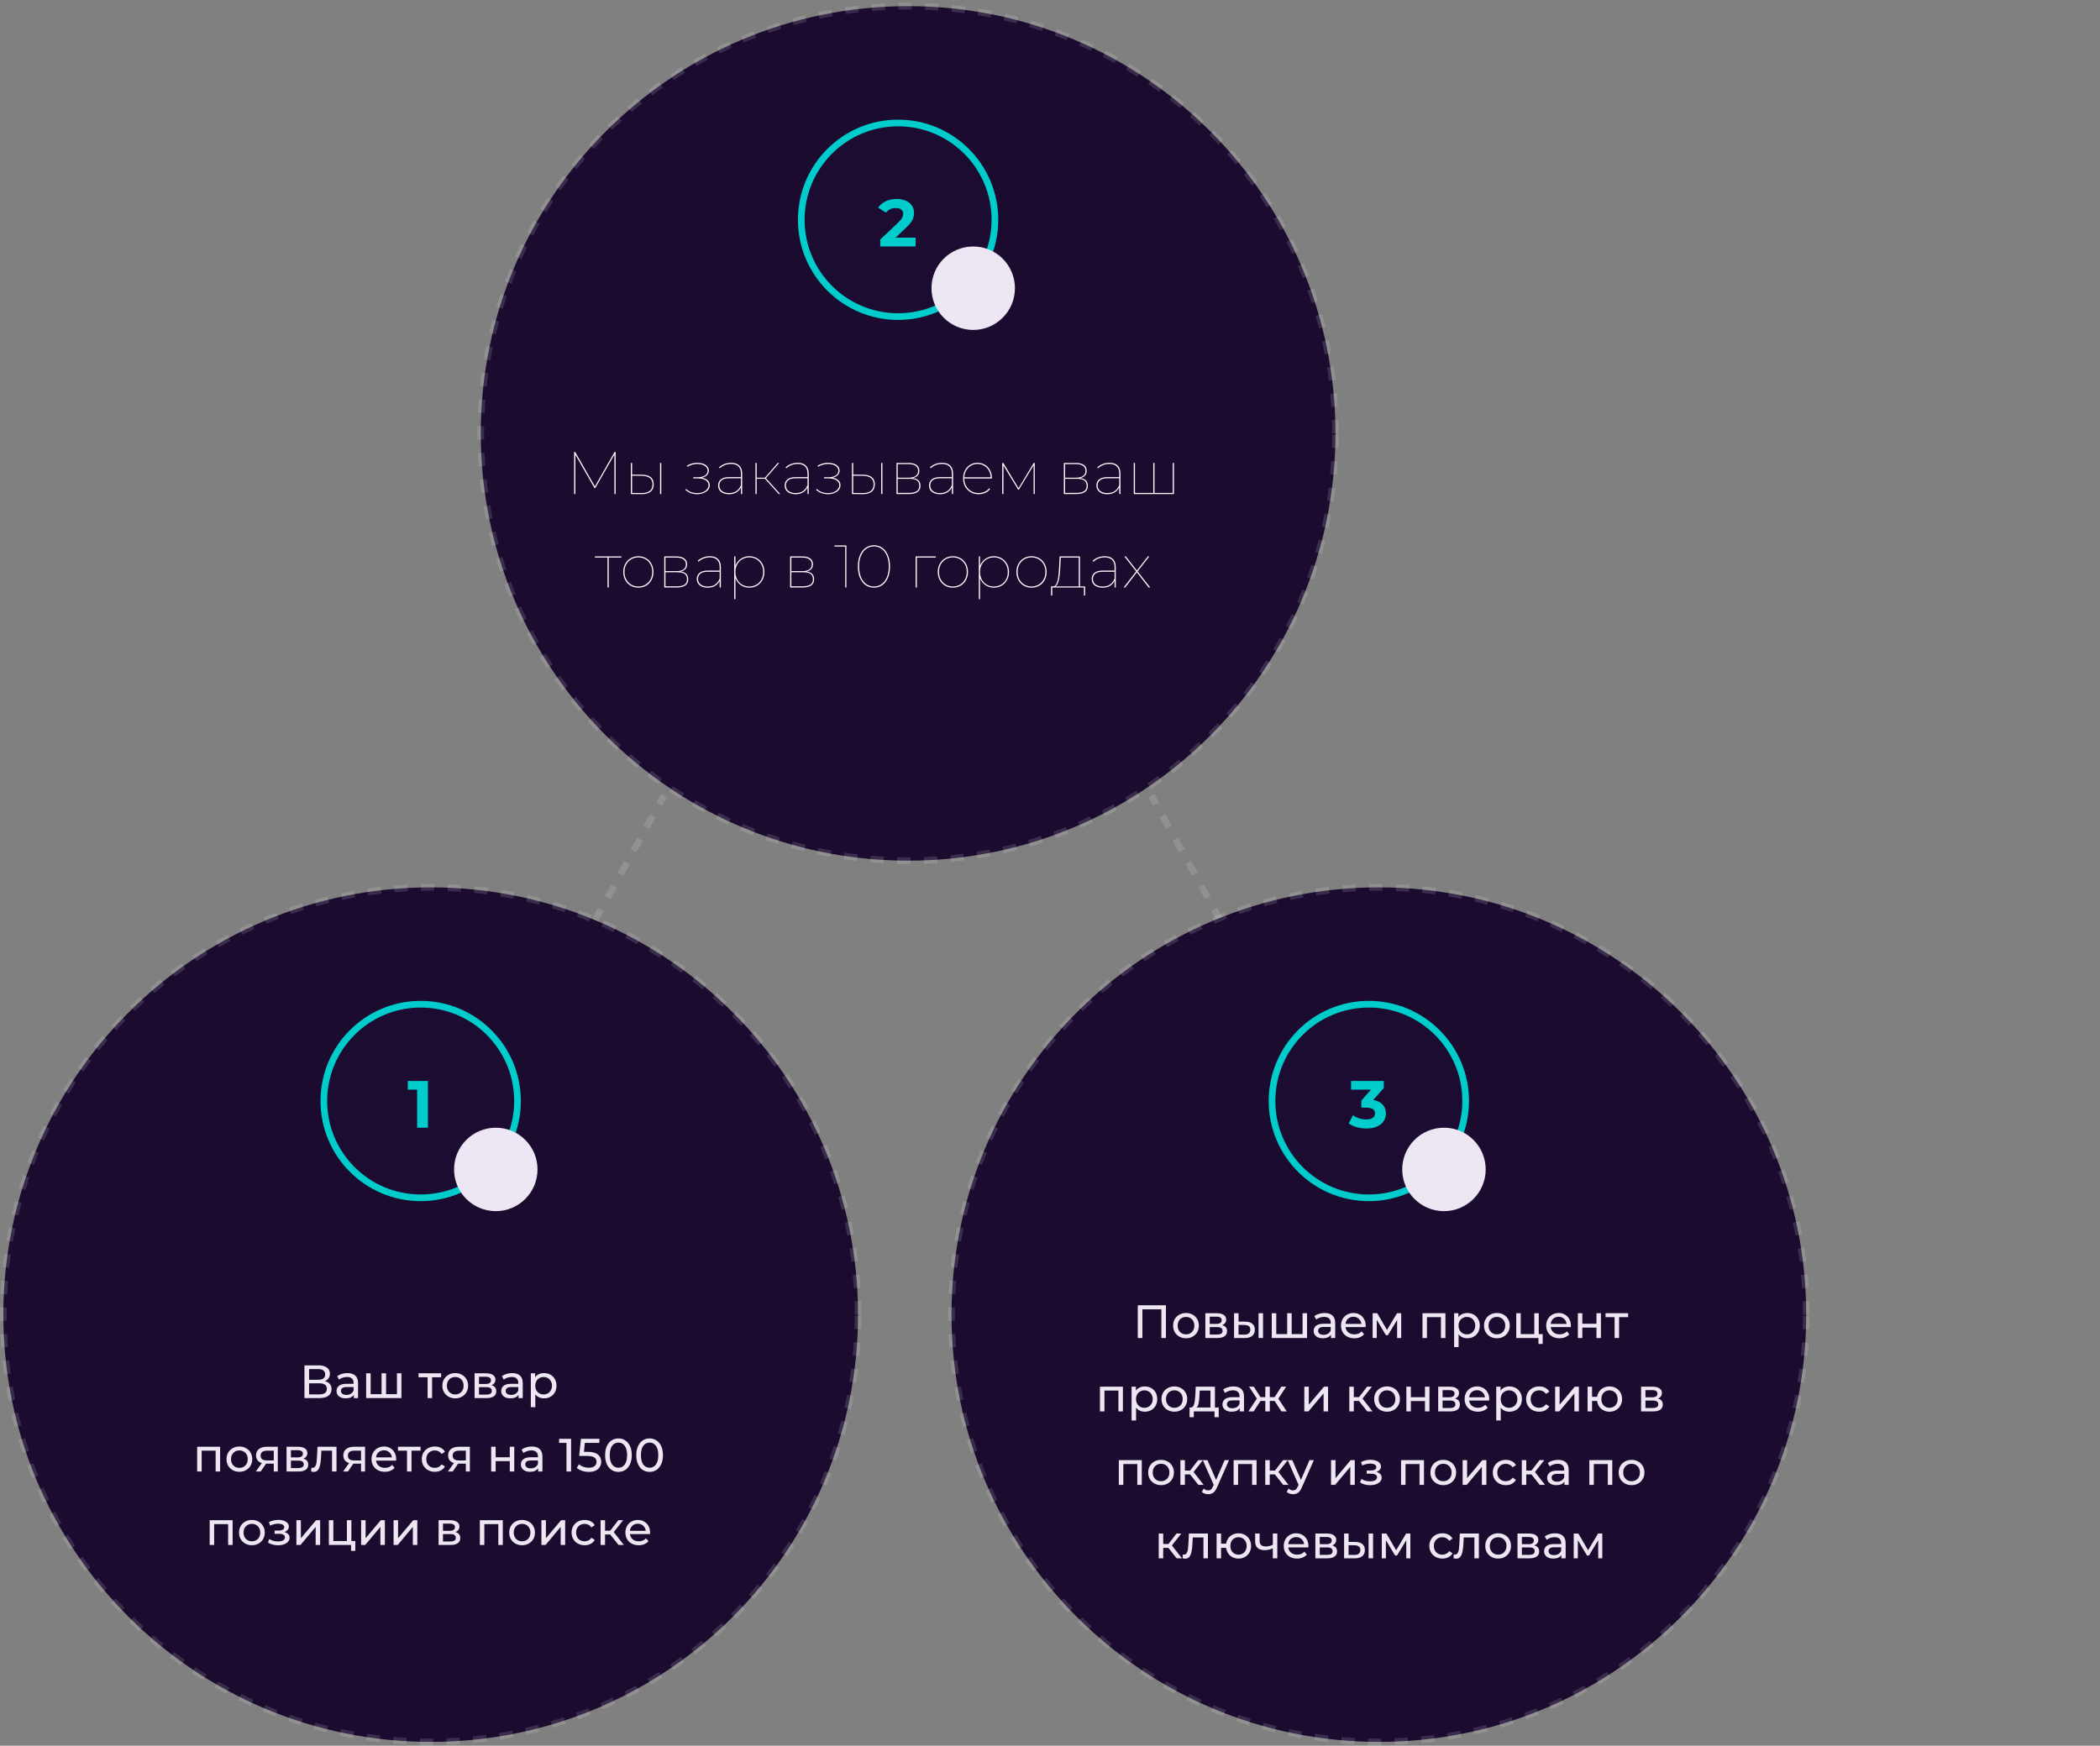 <svg width="629" height="523" viewBox="0 0 629 523" fill="none" xmlns="http://www.w3.org/2000/svg">
<rect x="0" y="0" width="629" height="523" fill="#808080" stroke="none"/>
<path d="M178.125 275.918L198.875 238.36" stroke="white" stroke-opacity="0.14" stroke-width="2" stroke-dasharray="4 4"/>
<path d="M365.625 275.917L344.875 238.36" stroke="white" stroke-opacity="0.14" stroke-width="2" stroke-dasharray="4 4"/>
<path d="M257 393.844C257 323.151 199.692 265.844 129 265.844C58.307 265.844 1 323.151 1 393.844C1 464.536 58.307 521.844 129 521.844C199.692 521.844 257 464.536 257 393.844Z" fill="#1B0B2F" stroke="white" stroke-opacity="0.14" stroke-width="2" stroke-dasharray="4 4"/>
<path d="M97.295 413.762C97.958 413.921 98.457 414.205 98.793 414.616C99.138 415.017 99.311 415.535 99.311 416.17C99.311 417.019 98.998 417.677 98.373 418.144C97.757 418.611 96.856 418.844 95.671 418.844H91.191V409.044H95.405C96.478 409.044 97.314 409.263 97.911 409.702C98.518 410.131 98.821 410.752 98.821 411.564C98.821 412.096 98.686 412.549 98.415 412.922C98.154 413.295 97.78 413.575 97.295 413.762ZM92.577 413.356H95.307C95.988 413.356 96.506 413.221 96.861 412.95C97.225 412.679 97.407 412.283 97.407 411.76C97.407 411.237 97.225 410.841 96.861 410.57C96.497 410.29 95.979 410.15 95.307 410.15H92.577V413.356ZM95.643 417.738C97.146 417.738 97.897 417.178 97.897 416.058C97.897 415.498 97.706 415.087 97.323 414.826C96.95 414.555 96.39 414.42 95.643 414.42H92.577V417.738H95.643ZM104.072 411.354C105.099 411.354 105.883 411.606 106.424 412.11C106.975 412.614 107.25 413.365 107.25 414.364V418.844H105.976V417.864C105.752 418.209 105.43 418.475 105.01 418.662C104.599 418.839 104.109 418.928 103.54 418.928C102.709 418.928 102.042 418.727 101.538 418.326C101.043 417.925 100.796 417.397 100.796 416.744C100.796 416.091 101.034 415.568 101.51 415.176C101.986 414.775 102.742 414.574 103.778 414.574H105.906V414.308C105.906 413.729 105.738 413.286 105.402 412.978C105.066 412.67 104.571 412.516 103.918 412.516C103.479 412.516 103.05 412.591 102.63 412.74C102.21 412.88 101.855 413.071 101.566 413.314L101.006 412.306C101.389 411.998 101.846 411.765 102.378 411.606C102.91 411.438 103.475 411.354 104.072 411.354ZM103.764 417.892C104.277 417.892 104.721 417.78 105.094 417.556C105.467 417.323 105.738 416.996 105.906 416.576V415.54H103.834C102.695 415.54 102.126 415.923 102.126 416.688C102.126 417.061 102.271 417.355 102.56 417.57C102.849 417.785 103.251 417.892 103.764 417.892ZM120.24 411.424V418.844H109.67V411.424H111.014V417.668H114.29V411.424H115.634V417.668H118.896V411.424H120.24ZM132.14 412.6H129.424V418.844H128.08V412.6H125.364V411.424H132.14V412.6ZM136.364 418.928C135.626 418.928 134.964 418.765 134.376 418.438C133.788 418.111 133.326 417.663 132.99 417.094C132.663 416.515 132.5 415.862 132.5 415.134C132.5 414.406 132.663 413.757 132.99 413.188C133.326 412.609 133.788 412.161 134.376 411.844C134.964 411.517 135.626 411.354 136.364 411.354C137.101 411.354 137.759 411.517 138.338 411.844C138.926 412.161 139.383 412.609 139.71 413.188C140.046 413.757 140.214 414.406 140.214 415.134C140.214 415.862 140.046 416.515 139.71 417.094C139.383 417.663 138.926 418.111 138.338 418.438C137.759 418.765 137.101 418.928 136.364 418.928ZM136.364 417.752C136.84 417.752 137.264 417.645 137.638 417.43C138.02 417.206 138.319 416.898 138.534 416.506C138.748 416.105 138.856 415.647 138.856 415.134C138.856 414.621 138.748 414.168 138.534 413.776C138.319 413.375 138.02 413.067 137.638 412.852C137.264 412.637 136.84 412.53 136.364 412.53C135.888 412.53 135.458 412.637 135.076 412.852C134.702 413.067 134.404 413.375 134.18 413.776C133.965 414.168 133.858 414.621 133.858 415.134C133.858 415.647 133.965 416.105 134.18 416.506C134.404 416.898 134.702 417.206 135.076 417.43C135.458 417.645 135.888 417.752 136.364 417.752ZM147.209 414.994C148.17 415.237 148.651 415.839 148.651 416.8C148.651 417.453 148.403 417.957 147.909 418.312C147.423 418.667 146.695 418.844 145.725 418.844H142.155V411.424H145.599C146.476 411.424 147.162 411.592 147.657 411.928C148.151 412.255 148.399 412.721 148.399 413.328C148.399 413.72 148.291 414.061 148.077 414.35C147.871 414.63 147.582 414.845 147.209 414.994ZM143.471 414.616H145.487C146 414.616 146.387 414.523 146.649 414.336C146.919 414.149 147.055 413.879 147.055 413.524C147.055 412.815 146.532 412.46 145.487 412.46H143.471V414.616ZM145.627 417.808C146.187 417.808 146.607 417.719 146.887 417.542C147.167 417.365 147.307 417.089 147.307 416.716C147.307 416.333 147.176 416.049 146.915 415.862C146.663 415.675 146.261 415.582 145.711 415.582H143.471V417.808H145.627ZM153.4 411.354C154.427 411.354 155.211 411.606 155.752 412.11C156.303 412.614 156.578 413.365 156.578 414.364V418.844H155.304V417.864C155.08 418.209 154.758 418.475 154.338 418.662C153.927 418.839 153.437 418.928 152.868 418.928C152.037 418.928 151.37 418.727 150.866 418.326C150.371 417.925 150.124 417.397 150.124 416.744C150.124 416.091 150.362 415.568 150.838 415.176C151.314 414.775 152.07 414.574 153.106 414.574H155.234V414.308C155.234 413.729 155.066 413.286 154.73 412.978C154.394 412.67 153.899 412.516 153.246 412.516C152.807 412.516 152.378 412.591 151.958 412.74C151.538 412.88 151.183 413.071 150.894 413.314L150.334 412.306C150.717 411.998 151.174 411.765 151.706 411.606C152.238 411.438 152.803 411.354 153.4 411.354ZM153.092 417.892C153.605 417.892 154.049 417.78 154.422 417.556C154.795 417.323 155.066 416.996 155.234 416.576V415.54H153.162C152.023 415.54 151.454 415.923 151.454 416.688C151.454 417.061 151.599 417.355 151.888 417.57C152.177 417.785 152.579 417.892 153.092 417.892ZM162.932 411.354C163.651 411.354 164.295 411.513 164.864 411.83C165.434 412.147 165.877 412.591 166.194 413.16C166.521 413.729 166.684 414.387 166.684 415.134C166.684 415.881 166.521 416.543 166.194 417.122C165.877 417.691 165.434 418.135 164.864 418.452C164.295 418.769 163.651 418.928 162.932 418.928C162.4 418.928 161.91 418.825 161.462 418.62C161.024 418.415 160.65 418.116 160.342 417.724V421.56H158.998V411.424H160.286V412.6C160.585 412.189 160.963 411.881 161.42 411.676C161.878 411.461 162.382 411.354 162.932 411.354ZM162.82 417.752C163.296 417.752 163.721 417.645 164.094 417.43C164.477 417.206 164.776 416.898 164.99 416.506C165.214 416.105 165.326 415.647 165.326 415.134C165.326 414.621 165.214 414.168 164.99 413.776C164.776 413.375 164.477 413.067 164.094 412.852C163.721 412.637 163.296 412.53 162.82 412.53C162.354 412.53 161.929 412.642 161.546 412.866C161.173 413.081 160.874 413.384 160.65 413.776C160.436 414.168 160.328 414.621 160.328 415.134C160.328 415.647 160.436 416.105 160.65 416.506C160.865 416.898 161.164 417.206 161.546 417.43C161.929 417.645 162.354 417.752 162.82 417.752ZM65.931 433.424V440.844H64.587V434.6H60.401V440.844H59.057V433.424H65.931ZM71.71 440.928C70.972 440.928 70.309 440.765 69.722 440.438C69.133 440.111 68.671 439.663 68.335 439.094C68.009 438.515 67.846 437.862 67.846 437.134C67.846 436.406 68.009 435.757 68.335 435.188C68.671 434.609 69.133 434.161 69.722 433.844C70.309 433.517 70.972 433.354 71.71 433.354C72.447 433.354 73.105 433.517 73.683 433.844C74.272 434.161 74.729 434.609 75.055 435.188C75.391 435.757 75.559 436.406 75.559 437.134C75.559 437.862 75.391 438.515 75.055 439.094C74.729 439.663 74.272 440.111 73.683 440.438C73.105 440.765 72.447 440.928 71.71 440.928ZM71.71 439.752C72.186 439.752 72.61 439.645 72.984 439.43C73.366 439.206 73.665 438.898 73.879 438.506C74.094 438.105 74.201 437.647 74.201 437.134C74.201 436.621 74.094 436.168 73.879 435.776C73.665 435.375 73.366 435.067 72.984 434.852C72.61 434.637 72.186 434.53 71.71 434.53C71.234 434.53 70.804 434.637 70.421 434.852C70.048 435.067 69.749 435.375 69.525 435.776C69.311 436.168 69.204 436.621 69.204 437.134C69.204 437.647 69.311 438.105 69.525 438.506C69.749 438.898 70.048 439.206 70.421 439.43C70.804 439.645 71.234 439.752 71.71 439.752ZM83.204 433.424V440.844H82V438.492H79.844H79.69L78.066 440.844H76.624L78.43 438.31C77.87 438.142 77.441 437.867 77.142 437.484C76.844 437.092 76.694 436.607 76.694 436.028C76.694 435.179 76.984 434.535 77.562 434.096C78.141 433.648 78.939 433.424 79.956 433.424H83.204ZM78.066 436.07C78.066 436.565 78.22 436.933 78.528 437.176C78.846 437.409 79.317 437.526 79.942 437.526H82V434.6H79.998C78.71 434.6 78.066 435.09 78.066 436.07ZM90.88 436.994C91.842 437.237 92.322 437.839 92.322 438.8C92.322 439.453 92.075 439.957 91.58 440.312C91.095 440.667 90.367 440.844 89.396 440.844H85.826V433.424H89.27C90.148 433.424 90.834 433.592 91.328 433.928C91.823 434.255 92.07 434.721 92.07 435.328C92.07 435.72 91.963 436.061 91.748 436.35C91.543 436.63 91.254 436.845 90.88 436.994ZM87.142 436.616H89.158C89.672 436.616 90.059 436.523 90.32 436.336C90.591 436.149 90.726 435.879 90.726 435.524C90.726 434.815 90.204 434.46 89.158 434.46H87.142V436.616ZM89.298 439.808C89.858 439.808 90.278 439.719 90.558 439.542C90.838 439.365 90.978 439.089 90.978 438.716C90.978 438.333 90.848 438.049 90.586 437.862C90.334 437.675 89.933 437.582 89.382 437.582H87.142V439.808H89.298ZM100.796 433.424V440.844H99.452V434.6H96.26L96.176 436.252C96.129 437.251 96.041 438.086 95.91 438.758C95.779 439.421 95.565 439.953 95.266 440.354C94.967 440.755 94.552 440.956 94.02 440.956C93.777 440.956 93.502 440.914 93.194 440.83L93.278 439.696C93.399 439.724 93.511 439.738 93.614 439.738C93.987 439.738 94.267 439.575 94.454 439.248C94.641 438.921 94.762 438.534 94.818 438.086C94.874 437.638 94.925 436.999 94.972 436.168L95.098 433.424H100.796ZM109.345 433.424V440.844H108.141V438.492H105.985H105.831L104.207 440.844H102.765L104.571 438.31C104.011 438.142 103.581 437.867 103.283 437.484C102.984 437.092 102.835 436.607 102.835 436.028C102.835 435.179 103.124 434.535 103.703 434.096C104.281 433.648 105.079 433.424 106.097 433.424H109.345ZM104.207 436.07C104.207 436.565 104.361 436.933 104.669 437.176C104.986 437.409 105.457 437.526 106.083 437.526H108.141V434.6H106.139C104.851 434.6 104.207 435.09 104.207 436.07ZM118.673 437.176C118.673 437.279 118.664 437.414 118.645 437.582H112.625C112.709 438.235 112.994 438.763 113.479 439.164C113.974 439.556 114.585 439.752 115.313 439.752C116.2 439.752 116.914 439.453 117.455 438.856L118.197 439.724C117.861 440.116 117.441 440.415 116.937 440.62C116.442 440.825 115.887 440.928 115.271 440.928C114.487 440.928 113.792 440.769 113.185 440.452C112.578 440.125 112.107 439.673 111.771 439.094C111.444 438.515 111.281 437.862 111.281 437.134C111.281 436.415 111.44 435.767 111.757 435.188C112.084 434.609 112.527 434.161 113.087 433.844C113.656 433.517 114.296 433.354 115.005 433.354C115.714 433.354 116.344 433.517 116.895 433.844C117.455 434.161 117.889 434.609 118.197 435.188C118.514 435.767 118.673 436.429 118.673 437.176ZM115.005 434.488C114.361 434.488 113.82 434.684 113.381 435.076C112.952 435.468 112.7 435.981 112.625 436.616H117.385C117.31 435.991 117.054 435.482 116.615 435.09C116.186 434.689 115.649 434.488 115.005 434.488ZM125.974 434.6H123.258V440.844H121.914V434.6H119.198V433.424H125.974V434.6ZM130.254 440.928C129.498 440.928 128.821 440.765 128.224 440.438C127.636 440.111 127.174 439.663 126.838 439.094C126.502 438.515 126.334 437.862 126.334 437.134C126.334 436.406 126.502 435.757 126.838 435.188C127.174 434.609 127.636 434.161 128.224 433.844C128.821 433.517 129.498 433.354 130.254 433.354C130.926 433.354 131.523 433.489 132.046 433.76C132.578 434.031 132.988 434.423 133.278 434.936L132.256 435.594C132.022 435.239 131.733 434.973 131.388 434.796C131.042 434.619 130.66 434.53 130.24 434.53C129.754 434.53 129.316 434.637 128.924 434.852C128.541 435.067 128.238 435.375 128.014 435.776C127.799 436.168 127.692 436.621 127.692 437.134C127.692 437.657 127.799 438.119 128.014 438.52C128.238 438.912 128.541 439.215 128.924 439.43C129.316 439.645 129.754 439.752 130.24 439.752C130.66 439.752 131.042 439.663 131.388 439.486C131.733 439.309 132.022 439.043 132.256 438.688L133.278 439.332C132.988 439.845 132.578 440.242 132.046 440.522C131.523 440.793 130.926 440.928 130.254 440.928ZM140.735 433.424V440.844H139.531V438.492H137.375H137.221L135.597 440.844H134.155L135.961 438.31C135.401 438.142 134.972 437.867 134.673 437.484C134.375 437.092 134.225 436.607 134.225 436.028C134.225 435.179 134.515 434.535 135.093 434.096C135.672 433.648 136.47 433.424 137.487 433.424H140.735ZM135.597 436.07C135.597 436.565 135.751 436.933 136.059 437.176C136.377 437.409 136.848 437.526 137.473 437.526H139.531V434.6H137.529C136.241 434.6 135.597 435.09 135.597 436.07ZM147.117 433.424H148.461V436.574H152.689V433.424H154.033V440.844H152.689V437.736H148.461V440.844H147.117V433.424ZM159.293 433.354C160.319 433.354 161.103 433.606 161.645 434.11C162.195 434.614 162.471 435.365 162.471 436.364V440.844H161.197V439.864C160.973 440.209 160.651 440.475 160.231 440.662C159.82 440.839 159.33 440.928 158.761 440.928C157.93 440.928 157.263 440.727 156.759 440.326C156.264 439.925 156.017 439.397 156.017 438.744C156.017 438.091 156.255 437.568 156.731 437.176C157.207 436.775 157.963 436.574 158.999 436.574H161.127V436.308C161.127 435.729 160.959 435.286 160.623 434.978C160.287 434.67 159.792 434.516 159.139 434.516C158.7 434.516 158.271 434.591 157.851 434.74C157.431 434.88 157.076 435.071 156.787 435.314L156.227 434.306C156.609 433.998 157.067 433.765 157.599 433.606C158.131 433.438 158.695 433.354 159.293 433.354ZM158.985 439.892C159.498 439.892 159.941 439.78 160.315 439.556C160.688 439.323 160.959 438.996 161.127 438.576V437.54H159.055C157.916 437.54 157.347 437.923 157.347 438.688C157.347 439.061 157.491 439.355 157.781 439.57C158.07 439.785 158.471 439.892 158.985 439.892ZM171.059 431.044V440.844H169.673V432.262H167.461V431.044H171.059ZM176.002 434.95C177.402 434.95 178.429 435.216 179.082 435.748C179.745 436.271 180.076 436.989 180.076 437.904C180.076 438.483 179.936 439.005 179.656 439.472C179.386 439.929 178.97 440.293 178.41 440.564C177.86 440.825 177.178 440.956 176.366 440.956C175.676 440.956 175.008 440.853 174.364 440.648C173.72 440.433 173.188 440.139 172.768 439.766L173.412 438.66C173.748 438.977 174.178 439.234 174.7 439.43C175.223 439.617 175.774 439.71 176.352 439.71C177.09 439.71 177.659 439.556 178.06 439.248C178.471 438.931 178.676 438.501 178.676 437.96C178.676 437.372 178.452 436.929 178.004 436.63C177.556 436.322 176.791 436.168 175.708 436.168H173.482L174 431.044H179.53V432.262H175.176L174.91 434.95H176.002ZM185.245 440.956C184.471 440.956 183.78 440.76 183.173 440.368C182.576 439.967 182.105 439.388 181.759 438.632C181.414 437.876 181.241 436.98 181.241 435.944C181.241 434.908 181.414 434.012 181.759 433.256C182.105 432.5 182.576 431.926 183.173 431.534C183.78 431.133 184.471 430.932 185.245 430.932C186.011 430.932 186.692 431.133 187.289 431.534C187.896 431.926 188.372 432.5 188.717 433.256C189.063 434.012 189.235 434.908 189.235 435.944C189.235 436.98 189.063 437.876 188.717 438.632C188.372 439.388 187.896 439.967 187.289 440.368C186.692 440.76 186.011 440.956 185.245 440.956ZM185.245 439.71C186.029 439.71 186.655 439.388 187.121 438.744C187.597 438.1 187.835 437.167 187.835 435.944C187.835 434.721 187.597 433.788 187.121 433.144C186.655 432.5 186.029 432.178 185.245 432.178C184.452 432.178 183.817 432.5 183.341 433.144C182.875 433.788 182.641 434.721 182.641 435.944C182.641 437.167 182.875 438.1 183.341 438.744C183.817 439.388 184.452 439.71 185.245 439.71ZM194.583 440.956C193.809 440.956 193.118 440.76 192.511 440.368C191.914 439.967 191.443 439.388 191.097 438.632C190.752 437.876 190.579 436.98 190.579 435.944C190.579 434.908 190.752 434.012 191.097 433.256C191.443 432.5 191.914 431.926 192.511 431.534C193.118 431.133 193.809 430.932 194.583 430.932C195.349 430.932 196.03 431.133 196.627 431.534C197.234 431.926 197.71 432.5 198.055 433.256C198.401 434.012 198.573 434.908 198.573 435.944C198.573 436.98 198.401 437.876 198.055 438.632C197.71 439.388 197.234 439.967 196.627 440.368C196.03 440.76 195.349 440.956 194.583 440.956ZM194.583 439.71C195.367 439.71 195.993 439.388 196.459 438.744C196.935 438.1 197.173 437.167 197.173 435.944C197.173 434.721 196.935 433.788 196.459 433.144C195.993 432.5 195.367 432.178 194.583 432.178C193.79 432.178 193.155 432.5 192.679 433.144C192.213 433.788 191.979 434.721 191.979 435.944C191.979 437.167 192.213 438.1 192.679 438.744C193.155 439.388 193.79 439.71 194.583 439.71ZM69.677 455.424V462.844H68.333V456.6H64.147V462.844H62.803V455.424H69.677ZM75.456 462.928C74.718 462.928 74.056 462.765 73.468 462.438C72.88 462.111 72.418 461.663 72.082 461.094C71.755 460.515 71.592 459.862 71.592 459.134C71.592 458.406 71.755 457.757 72.082 457.188C72.418 456.609 72.88 456.161 73.468 455.844C74.056 455.517 74.718 455.354 75.456 455.354C76.193 455.354 76.851 455.517 77.43 455.844C78.018 456.161 78.475 456.609 78.802 457.188C79.138 457.757 79.306 458.406 79.306 459.134C79.306 459.862 79.138 460.515 78.802 461.094C78.475 461.663 78.018 462.111 77.43 462.438C76.851 462.765 76.193 462.928 75.456 462.928ZM75.456 461.752C75.932 461.752 76.356 461.645 76.73 461.43C77.112 461.206 77.411 460.898 77.626 460.506C77.84 460.105 77.948 459.647 77.948 459.134C77.948 458.621 77.84 458.168 77.626 457.776C77.411 457.375 77.112 457.067 76.73 456.852C76.356 456.637 75.932 456.53 75.456 456.53C74.98 456.53 74.55 456.637 74.168 456.852C73.794 457.067 73.496 457.375 73.272 457.776C73.057 458.168 72.95 458.621 72.95 459.134C72.95 459.647 73.057 460.105 73.272 460.506C73.496 460.898 73.794 461.206 74.168 461.43C74.55 461.645 74.98 461.752 75.456 461.752ZM85.182 458.98C85.677 459.111 86.06 459.321 86.33 459.61C86.601 459.899 86.736 460.259 86.736 460.688C86.736 461.127 86.587 461.519 86.288 461.864C85.99 462.2 85.574 462.466 85.042 462.662C84.52 462.849 83.932 462.942 83.278 462.942C82.728 462.942 82.186 462.872 81.654 462.732C81.132 462.583 80.665 462.373 80.254 462.102L80.66 461.08C81.015 461.304 81.421 461.481 81.878 461.612C82.336 461.733 82.798 461.794 83.264 461.794C83.899 461.794 84.403 461.687 84.776 461.472C85.159 461.248 85.35 460.949 85.35 460.576C85.35 460.231 85.196 459.965 84.888 459.778C84.59 459.591 84.165 459.498 83.614 459.498H82.256V458.532H83.516C84.02 458.532 84.417 458.443 84.706 458.266C84.996 458.089 85.14 457.846 85.14 457.538C85.14 457.202 84.968 456.941 84.622 456.754C84.286 456.567 83.829 456.474 83.25 456.474C82.513 456.474 81.734 456.665 80.912 457.048L80.548 456.012C81.454 455.555 82.401 455.326 83.39 455.326C83.988 455.326 84.524 455.41 85 455.578C85.476 455.746 85.85 455.984 86.12 456.292C86.391 456.6 86.526 456.95 86.526 457.342C86.526 457.706 86.405 458.033 86.162 458.322C85.92 458.611 85.593 458.831 85.182 458.98ZM88.779 455.424H90.124V460.828L94.674 455.424H95.891V462.844H94.547V457.44L90.011 462.844H88.779V455.424ZM106.424 461.668V464.622H105.15V462.844H98.5V455.424H99.844V461.668H103.904V455.424H105.248V461.668H106.424ZM108.166 455.424H109.51V460.828L114.06 455.424H115.278V462.844H113.934V457.44L109.398 462.844H108.166V455.424ZM117.887 455.424H119.231V460.828L123.781 455.424H124.999V462.844H123.655V457.44L119.119 462.844H117.887V455.424ZM136.421 458.994C137.383 459.237 137.863 459.839 137.863 460.8C137.863 461.453 137.616 461.957 137.121 462.312C136.636 462.667 135.908 462.844 134.937 462.844H131.367V455.424H134.811C135.689 455.424 136.375 455.592 136.869 455.928C137.364 456.255 137.611 456.721 137.611 457.328C137.611 457.72 137.504 458.061 137.289 458.35C137.084 458.63 136.795 458.845 136.421 458.994ZM132.683 458.616H134.699C135.213 458.616 135.6 458.523 135.861 458.336C136.132 458.149 136.267 457.879 136.267 457.524C136.267 456.815 135.745 456.46 134.699 456.46H132.683V458.616ZM134.839 461.808C135.399 461.808 135.819 461.719 136.099 461.542C136.379 461.365 136.519 461.089 136.519 460.716C136.519 460.333 136.389 460.049 136.127 459.862C135.875 459.675 135.474 459.582 134.923 459.582H132.683V461.808H134.839ZM150.601 455.424V462.844H149.257V456.6H145.071V462.844H143.727V455.424H150.601ZM156.379 462.928C155.642 462.928 154.979 462.765 154.391 462.438C153.803 462.111 153.341 461.663 153.005 461.094C152.679 460.515 152.515 459.862 152.515 459.134C152.515 458.406 152.679 457.757 153.005 457.188C153.341 456.609 153.803 456.161 154.391 455.844C154.979 455.517 155.642 455.354 156.379 455.354C157.117 455.354 157.775 455.517 158.353 455.844C158.941 456.161 159.399 456.609 159.725 457.188C160.061 457.757 160.229 458.406 160.229 459.134C160.229 459.862 160.061 460.515 159.725 461.094C159.399 461.663 158.941 462.111 158.353 462.438C157.775 462.765 157.117 462.928 156.379 462.928ZM156.379 461.752C156.855 461.752 157.28 461.645 157.653 461.43C158.036 461.206 158.335 460.898 158.549 460.506C158.764 460.105 158.871 459.647 158.871 459.134C158.871 458.621 158.764 458.168 158.549 457.776C158.335 457.375 158.036 457.067 157.653 456.852C157.28 456.637 156.855 456.53 156.379 456.53C155.903 456.53 155.474 456.637 155.091 456.852C154.718 457.067 154.419 457.375 154.195 457.776C153.981 458.168 153.873 458.621 153.873 459.134C153.873 459.647 153.981 460.105 154.195 460.506C154.419 460.898 154.718 461.206 155.091 461.43C155.474 461.645 155.903 461.752 156.379 461.752ZM162.17 455.424H163.514V460.828L168.064 455.424H169.282V462.844H167.938V457.44L163.402 462.844H162.17V455.424ZM175.125 462.928C174.369 462.928 173.692 462.765 173.095 462.438C172.507 462.111 172.045 461.663 171.709 461.094C171.373 460.515 171.205 459.862 171.205 459.134C171.205 458.406 171.373 457.757 171.709 457.188C172.045 456.609 172.507 456.161 173.095 455.844C173.692 455.517 174.369 455.354 175.125 455.354C175.797 455.354 176.394 455.489 176.917 455.76C177.449 456.031 177.86 456.423 178.149 456.936L177.127 457.594C176.894 457.239 176.604 456.973 176.259 456.796C175.914 456.619 175.531 456.53 175.111 456.53C174.626 456.53 174.187 456.637 173.795 456.852C173.412 457.067 173.109 457.375 172.885 457.776C172.67 458.168 172.563 458.621 172.563 459.134C172.563 459.657 172.67 460.119 172.885 460.52C173.109 460.912 173.412 461.215 173.795 461.43C174.187 461.645 174.626 461.752 175.111 461.752C175.531 461.752 175.914 461.663 176.259 461.486C176.604 461.309 176.894 461.043 177.127 460.688L178.149 461.332C177.86 461.845 177.449 462.242 176.917 462.522C176.394 462.793 175.797 462.928 175.125 462.928ZM182.773 459.708H181.233V462.844H179.889V455.424H181.233V458.56H182.801L185.209 455.424H186.651L183.837 458.994L186.847 462.844H185.265L182.773 459.708ZM194.716 459.176C194.716 459.279 194.707 459.414 194.688 459.582H188.668C188.752 460.235 189.037 460.763 189.522 461.164C190.017 461.556 190.628 461.752 191.356 461.752C192.243 461.752 192.957 461.453 193.498 460.856L194.24 461.724C193.904 462.116 193.484 462.415 192.98 462.62C192.485 462.825 191.93 462.928 191.314 462.928C190.53 462.928 189.835 462.769 189.228 462.452C188.621 462.125 188.15 461.673 187.814 461.094C187.487 460.515 187.324 459.862 187.324 459.134C187.324 458.415 187.483 457.767 187.8 457.188C188.127 456.609 188.57 456.161 189.13 455.844C189.699 455.517 190.339 455.354 191.048 455.354C191.757 455.354 192.387 455.517 192.938 455.844C193.498 456.161 193.932 456.609 194.24 457.188C194.557 457.767 194.716 458.429 194.716 459.176ZM191.048 456.488C190.404 456.488 189.863 456.684 189.424 457.076C188.995 457.468 188.743 457.981 188.668 458.616H193.428C193.353 457.991 193.097 457.482 192.658 457.09C192.229 456.689 191.692 456.488 191.048 456.488Z" fill="#ECE7F2"/>
<path d="M126 358.844C142.016 358.844 155 345.86 155 329.844C155 313.827 142.016 300.844 126 300.844C109.984 300.844 97 313.827 97 329.844C97 345.86 109.984 358.844 126 358.844Z" fill="#1C0C31" stroke="#00CCCC" stroke-width="2"/>
<path d="M128.18 323.844V337.844H124.94V326.444H122.14V323.844H128.18Z" fill="#00CCCC"/>
<path d="M148.5 362.844C155.404 362.844 161 357.247 161 350.344C161 343.44 155.404 337.844 148.5 337.844C141.596 337.844 136 343.44 136 350.344C136 357.247 141.596 362.844 148.5 362.844Z" fill="#ECE7F2"/>
<path d="M541 393.844C541 323.151 483.692 265.844 413 265.844C342.308 265.844 285 323.151 285 393.844C285 464.536 342.308 521.844 413 521.844C483.692 521.844 541 464.536 541 393.844Z" fill="#1B0B2F" stroke="white" stroke-opacity="0.14" stroke-width="2" stroke-dasharray="4 4"/>
<path d="M349.23 391.044V400.844H347.858V392.262H342.174V400.844H340.788V391.044H349.23ZM355.24 400.928C354.502 400.928 353.84 400.765 353.252 400.438C352.664 400.111 352.202 399.663 351.866 399.094C351.539 398.515 351.376 397.862 351.376 397.134C351.376 396.406 351.539 395.757 351.866 395.188C352.202 394.609 352.664 394.161 353.252 393.844C353.84 393.517 354.502 393.354 355.24 393.354C355.977 393.354 356.635 393.517 357.214 393.844C357.802 394.161 358.259 394.609 358.586 395.188C358.922 395.757 359.09 396.406 359.09 397.134C359.09 397.862 358.922 398.515 358.586 399.094C358.259 399.663 357.802 400.111 357.214 400.438C356.635 400.765 355.977 400.928 355.24 400.928ZM355.24 399.752C355.716 399.752 356.14 399.645 356.514 399.43C356.896 399.206 357.195 398.898 357.41 398.506C357.624 398.105 357.732 397.647 357.732 397.134C357.732 396.621 357.624 396.168 357.41 395.776C357.195 395.375 356.896 395.067 356.514 394.852C356.14 394.637 355.716 394.53 355.24 394.53C354.764 394.53 354.334 394.637 353.952 394.852C353.578 395.067 353.28 395.375 353.056 395.776C352.841 396.168 352.734 396.621 352.734 397.134C352.734 397.647 352.841 398.105 353.056 398.506C353.28 398.898 353.578 399.206 353.952 399.43C354.334 399.645 354.764 399.752 355.24 399.752ZM366.085 396.994C367.046 397.237 367.527 397.839 367.527 398.8C367.527 399.453 367.279 399.957 366.785 400.312C366.299 400.667 365.571 400.844 364.601 400.844H361.031V393.424H364.475C365.352 393.424 366.038 393.592 366.533 393.928C367.027 394.255 367.275 394.721 367.275 395.328C367.275 395.72 367.167 396.061 366.953 396.35C366.747 396.63 366.458 396.845 366.085 396.994ZM362.347 396.616H364.363C364.876 396.616 365.263 396.523 365.525 396.336C365.795 396.149 365.931 395.879 365.931 395.524C365.931 394.815 365.408 394.46 364.363 394.46H362.347V396.616ZM364.503 399.808C365.063 399.808 365.483 399.719 365.763 399.542C366.043 399.365 366.183 399.089 366.183 398.716C366.183 398.333 366.052 398.049 365.791 397.862C365.539 397.675 365.137 397.582 364.587 397.582H362.347V399.808H364.503ZM372.976 395.944C373.909 395.953 374.623 396.168 375.118 396.588C375.613 397.008 375.86 397.601 375.86 398.366C375.86 399.169 375.589 399.789 375.048 400.228C374.516 400.657 373.751 400.867 372.752 400.858L369.63 400.844V393.424H370.974V395.93L372.976 395.944ZM376.966 393.424H378.31V400.844H376.966V393.424ZM372.654 399.836C373.261 399.845 373.718 399.724 374.026 399.472C374.343 399.22 374.502 398.847 374.502 398.352C374.502 397.867 374.348 397.512 374.04 397.288C373.732 397.064 373.27 396.947 372.654 396.938L370.974 396.91V399.822L372.654 399.836ZM391.493 393.424V400.844H380.923V393.424H382.267V399.668H385.543V393.424H386.887V399.668H390.149V393.424H391.493ZM396.749 393.354C397.775 393.354 398.559 393.606 399.101 394.11C399.651 394.614 399.927 395.365 399.927 396.364V400.844H398.653V399.864C398.429 400.209 398.107 400.475 397.687 400.662C397.276 400.839 396.786 400.928 396.217 400.928C395.386 400.928 394.719 400.727 394.215 400.326C393.72 399.925 393.473 399.397 393.473 398.744C393.473 398.091 393.711 397.568 394.187 397.176C394.663 396.775 395.419 396.574 396.455 396.574H398.583V396.308C398.583 395.729 398.415 395.286 398.079 394.978C397.743 394.67 397.248 394.516 396.595 394.516C396.156 394.516 395.727 394.591 395.307 394.74C394.887 394.88 394.532 395.071 394.243 395.314L393.683 394.306C394.065 393.998 394.523 393.765 395.055 393.606C395.587 393.438 396.151 393.354 396.749 393.354ZM396.441 399.892C396.954 399.892 397.397 399.78 397.771 399.556C398.144 399.323 398.415 398.996 398.583 398.576V397.54H396.511C395.372 397.54 394.803 397.923 394.803 398.688C394.803 399.061 394.947 399.355 395.237 399.57C395.526 399.785 395.927 399.892 396.441 399.892ZM409.053 397.176C409.053 397.279 409.044 397.414 409.025 397.582H403.005C403.089 398.235 403.374 398.763 403.859 399.164C404.354 399.556 404.965 399.752 405.693 399.752C406.58 399.752 407.294 399.453 407.835 398.856L408.577 399.724C408.241 400.116 407.821 400.415 407.317 400.62C406.822 400.825 406.267 400.928 405.651 400.928C404.867 400.928 404.172 400.769 403.565 400.452C402.958 400.125 402.487 399.673 402.151 399.094C401.824 398.515 401.661 397.862 401.661 397.134C401.661 396.415 401.82 395.767 402.137 395.188C402.464 394.609 402.907 394.161 403.467 393.844C404.036 393.517 404.676 393.354 405.385 393.354C406.094 393.354 406.724 393.517 407.275 393.844C407.835 394.161 408.269 394.609 408.577 395.188C408.894 395.767 409.053 396.429 409.053 397.176ZM405.385 394.488C404.741 394.488 404.2 394.684 403.761 395.076C403.332 395.468 403.08 395.981 403.005 396.616H407.765C407.69 395.991 407.434 395.482 406.995 395.09C406.566 394.689 406.029 394.488 405.385 394.488ZM419.692 393.424V400.844H418.474V395.426L415.702 400.004H415.114L412.37 395.412V400.844H411.138V393.424H412.524L415.436 398.436L418.432 393.424H419.692ZM432.942 393.424V400.844H431.598V394.6H427.412V400.844H426.068V393.424H432.942ZM439.476 393.354C440.195 393.354 440.839 393.513 441.408 393.83C441.978 394.147 442.421 394.591 442.738 395.16C443.065 395.729 443.228 396.387 443.228 397.134C443.228 397.881 443.065 398.543 442.738 399.122C442.421 399.691 441.978 400.135 441.408 400.452C440.839 400.769 440.195 400.928 439.476 400.928C438.944 400.928 438.454 400.825 438.006 400.62C437.568 400.415 437.194 400.116 436.886 399.724V403.56H435.542V393.424H436.83V394.6C437.129 394.189 437.507 393.881 437.964 393.676C438.422 393.461 438.926 393.354 439.476 393.354ZM439.364 399.752C439.84 399.752 440.265 399.645 440.638 399.43C441.021 399.206 441.32 398.898 441.534 398.506C441.758 398.105 441.87 397.647 441.87 397.134C441.87 396.621 441.758 396.168 441.534 395.776C441.32 395.375 441.021 395.067 440.638 394.852C440.265 394.637 439.84 394.53 439.364 394.53C438.898 394.53 438.473 394.642 438.09 394.866C437.717 395.081 437.418 395.384 437.194 395.776C436.98 396.168 436.872 396.621 436.872 397.134C436.872 397.647 436.98 398.105 437.194 398.506C437.409 398.898 437.708 399.206 438.09 399.43C438.473 399.645 438.898 399.752 439.364 399.752ZM448.359 400.928C447.622 400.928 446.959 400.765 446.371 400.438C445.783 400.111 445.321 399.663 444.985 399.094C444.658 398.515 444.495 397.862 444.495 397.134C444.495 396.406 444.658 395.757 444.985 395.188C445.321 394.609 445.783 394.161 446.371 393.844C446.959 393.517 447.622 393.354 448.359 393.354C449.096 393.354 449.754 393.517 450.333 393.844C450.921 394.161 451.378 394.609 451.705 395.188C452.041 395.757 452.209 396.406 452.209 397.134C452.209 397.862 452.041 398.515 451.705 399.094C451.378 399.663 450.921 400.111 450.333 400.438C449.754 400.765 449.096 400.928 448.359 400.928ZM448.359 399.752C448.835 399.752 449.26 399.645 449.633 399.43C450.016 399.206 450.314 398.898 450.529 398.506C450.744 398.105 450.851 397.647 450.851 397.134C450.851 396.621 450.744 396.168 450.529 395.776C450.314 395.375 450.016 395.067 449.633 394.852C449.26 394.637 448.835 394.53 448.359 394.53C447.883 394.53 447.454 394.637 447.071 394.852C446.698 395.067 446.399 395.375 446.175 395.776C445.96 396.168 445.853 396.621 445.853 397.134C445.853 397.647 445.96 398.105 446.175 398.506C446.399 398.898 446.698 399.206 447.071 399.43C447.454 399.645 447.883 399.752 448.359 399.752ZM462.074 399.668V402.622H460.8V400.844H454.15V393.424H455.494V399.668H459.554V393.424H460.898V399.668H462.074ZM470.522 397.176C470.522 397.279 470.512 397.414 470.494 397.582H464.474C464.558 398.235 464.842 398.763 465.328 399.164C465.822 399.556 466.434 399.752 467.162 399.752C468.048 399.752 468.762 399.453 469.304 398.856L470.046 399.724C469.71 400.116 469.29 400.415 468.786 400.62C468.291 400.825 467.736 400.928 467.12 400.928C466.336 400.928 465.64 400.769 465.034 400.452C464.427 400.125 463.956 399.673 463.62 399.094C463.293 398.515 463.13 397.862 463.13 397.134C463.13 396.415 463.288 395.767 463.606 395.188C463.932 394.609 464.376 394.161 464.936 393.844C465.505 393.517 466.144 393.354 466.854 393.354C467.563 393.354 468.193 393.517 468.744 393.844C469.304 394.161 469.738 394.609 470.046 395.188C470.363 395.767 470.522 396.429 470.522 397.176ZM466.854 394.488C466.21 394.488 465.668 394.684 465.23 395.076C464.8 395.468 464.548 395.981 464.474 396.616H469.234C469.159 395.991 468.902 395.482 468.464 395.09C468.034 394.689 467.498 394.488 466.854 394.488ZM472.607 393.424H473.951V396.574H478.179V393.424H479.523V400.844H478.179V397.736H473.951V400.844H472.607V393.424ZM487.666 394.6H484.95V400.844H483.606V394.6H480.89V393.424H487.666V394.6ZM336.336 415.424V422.844H334.992V416.6H330.806V422.844H329.462V415.424H336.336ZM342.871 415.354C343.589 415.354 344.233 415.513 344.803 415.83C345.372 416.147 345.815 416.591 346.133 417.16C346.459 417.729 346.623 418.387 346.623 419.134C346.623 419.881 346.459 420.543 346.133 421.122C345.815 421.691 345.372 422.135 344.803 422.452C344.233 422.769 343.589 422.928 342.871 422.928C342.339 422.928 341.849 422.825 341.401 422.62C340.962 422.415 340.589 422.116 340.281 421.724V425.56H338.937V415.424H340.225V416.6C340.523 416.189 340.901 415.881 341.359 415.676C341.816 415.461 342.32 415.354 342.871 415.354ZM342.759 421.752C343.235 421.752 343.659 421.645 344.033 421.43C344.415 421.206 344.714 420.898 344.929 420.506C345.153 420.105 345.265 419.647 345.265 419.134C345.265 418.621 345.153 418.168 344.929 417.776C344.714 417.375 344.415 417.067 344.033 416.852C343.659 416.637 343.235 416.53 342.759 416.53C342.292 416.53 341.867 416.642 341.485 416.866C341.111 417.081 340.813 417.384 340.589 417.776C340.374 418.168 340.267 418.621 340.267 419.134C340.267 419.647 340.374 420.105 340.589 420.506C340.803 420.898 341.102 421.206 341.485 421.43C341.867 421.645 342.292 421.752 342.759 421.752ZM351.753 422.928C351.016 422.928 350.353 422.765 349.765 422.438C349.177 422.111 348.715 421.663 348.379 421.094C348.053 420.515 347.889 419.862 347.889 419.134C347.889 418.406 348.053 417.757 348.379 417.188C348.715 416.609 349.177 416.161 349.765 415.844C350.353 415.517 351.016 415.354 351.753 415.354C352.491 415.354 353.149 415.517 353.727 415.844C354.315 416.161 354.773 416.609 355.099 417.188C355.435 417.757 355.603 418.406 355.603 419.134C355.603 419.862 355.435 420.515 355.099 421.094C354.773 421.663 354.315 422.111 353.727 422.438C353.149 422.765 352.491 422.928 351.753 422.928ZM351.753 421.752C352.229 421.752 352.654 421.645 353.027 421.43C353.41 421.206 353.709 420.898 353.923 420.506C354.138 420.105 354.245 419.647 354.245 419.134C354.245 418.621 354.138 418.168 353.923 417.776C353.709 417.375 353.41 417.067 353.027 416.852C352.654 416.637 352.229 416.53 351.753 416.53C351.277 416.53 350.848 416.637 350.465 416.852C350.092 417.067 349.793 417.375 349.569 417.776C349.355 418.168 349.247 418.621 349.247 419.134C349.247 419.647 349.355 420.105 349.569 420.506C349.793 420.898 350.092 421.206 350.465 421.43C350.848 421.645 351.277 421.752 351.753 421.752ZM365.036 421.668V424.566H363.776V422.844H357.574V424.566H356.3V421.668H356.692C357.168 421.64 357.494 421.304 357.672 420.66C357.849 420.016 357.97 419.106 358.035 417.93L358.148 415.424H363.901V421.668H365.036ZM359.268 418.028C359.23 418.961 359.151 419.736 359.03 420.352C358.918 420.959 358.708 421.397 358.4 421.668H362.558V416.6H359.338L359.268 418.028ZM369.432 415.354C370.459 415.354 371.243 415.606 371.784 416.11C372.335 416.614 372.61 417.365 372.61 418.364V422.844H371.336V421.864C371.112 422.209 370.79 422.475 370.37 422.662C369.96 422.839 369.47 422.928 368.9 422.928C368.07 422.928 367.402 422.727 366.898 422.326C366.404 421.925 366.156 421.397 366.156 420.744C366.156 420.091 366.394 419.568 366.87 419.176C367.346 418.775 368.102 418.574 369.138 418.574H371.266V418.308C371.266 417.729 371.098 417.286 370.762 416.978C370.426 416.67 369.932 416.516 369.278 416.516C368.84 416.516 368.41 416.591 367.99 416.74C367.57 416.88 367.216 417.071 366.926 417.314L366.366 416.306C366.749 415.998 367.206 415.765 367.738 415.606C368.27 415.438 368.835 415.354 369.432 415.354ZM369.124 421.892C369.638 421.892 370.081 421.78 370.454 421.556C370.828 421.323 371.098 420.996 371.266 420.576V419.54H369.194C368.056 419.54 367.486 419.923 367.486 420.688C367.486 421.061 367.631 421.355 367.92 421.57C368.21 421.785 368.611 421.892 369.124 421.892ZM381.779 419.708H380.337V422.844H378.993V419.708H377.551L375.507 422.844H373.911L376.459 419.008L374.107 415.424H375.535L377.537 418.56H378.993V415.424H380.337V418.56H381.793L383.795 415.424H385.237L382.885 419.022L385.433 422.844H383.837L381.779 419.708ZM390.671 415.424H392.015V420.828L396.565 415.424H397.783V422.844H396.439V417.44L391.903 422.844H390.671V415.424ZM407.036 419.708H405.496V422.844H404.152V415.424H405.496V418.56H407.064L409.472 415.424H410.914L408.1 418.994L411.11 422.844H409.528L407.036 419.708ZM415.451 422.928C414.713 422.928 414.051 422.765 413.463 422.438C412.875 422.111 412.413 421.663 412.077 421.094C411.75 420.515 411.587 419.862 411.587 419.134C411.587 418.406 411.75 417.757 412.077 417.188C412.413 416.609 412.875 416.161 413.463 415.844C414.051 415.517 414.713 415.354 415.451 415.354C416.188 415.354 416.846 415.517 417.425 415.844C418.013 416.161 418.47 416.609 418.797 417.188C419.133 417.757 419.301 418.406 419.301 419.134C419.301 419.862 419.133 420.515 418.797 421.094C418.47 421.663 418.013 422.111 417.425 422.438C416.846 422.765 416.188 422.928 415.451 422.928ZM415.451 421.752C415.927 421.752 416.351 421.645 416.725 421.43C417.107 421.206 417.406 420.898 417.621 420.506C417.835 420.105 417.943 419.647 417.943 419.134C417.943 418.621 417.835 418.168 417.621 417.776C417.406 417.375 417.107 417.067 416.725 416.852C416.351 416.637 415.927 416.53 415.451 416.53C414.975 416.53 414.545 416.637 414.163 416.852C413.789 417.067 413.491 417.375 413.267 417.776C413.052 418.168 412.945 418.621 412.945 419.134C412.945 419.647 413.052 420.105 413.267 420.506C413.491 420.898 413.789 421.206 414.163 421.43C414.545 421.645 414.975 421.752 415.451 421.752ZM421.241 415.424H422.585V418.574H426.813V415.424H428.157V422.844H426.813V419.736H422.585V422.844H421.241V415.424ZM435.825 418.994C436.786 419.237 437.267 419.839 437.267 420.8C437.267 421.453 437.019 421.957 436.525 422.312C436.039 422.667 435.311 422.844 434.341 422.844H430.771V415.424H434.215C435.092 415.424 435.778 415.592 436.273 415.928C436.767 416.255 437.015 416.721 437.015 417.328C437.015 417.72 436.907 418.061 436.693 418.35C436.487 418.63 436.198 418.845 435.825 418.994ZM432.087 418.616H434.103C434.616 418.616 435.003 418.523 435.265 418.336C435.535 418.149 435.671 417.879 435.671 417.524C435.671 416.815 435.148 416.46 434.103 416.46H432.087V418.616ZM434.243 421.808C434.803 421.808 435.223 421.719 435.503 421.542C435.783 421.365 435.923 421.089 435.923 420.716C435.923 420.333 435.792 420.049 435.531 419.862C435.279 419.675 434.877 419.582 434.327 419.582H432.087V421.808H434.243ZM446.076 419.176C446.076 419.279 446.067 419.414 446.048 419.582H440.028C440.112 420.235 440.397 420.763 440.882 421.164C441.377 421.556 441.988 421.752 442.716 421.752C443.603 421.752 444.317 421.453 444.858 420.856L445.6 421.724C445.264 422.116 444.844 422.415 444.34 422.62C443.846 422.825 443.29 422.928 442.674 422.928C441.89 422.928 441.195 422.769 440.588 422.452C439.982 422.125 439.51 421.673 439.174 421.094C438.848 420.515 438.684 419.862 438.684 419.134C438.684 418.415 438.843 417.767 439.16 417.188C439.487 416.609 439.93 416.161 440.49 415.844C441.06 415.517 441.699 415.354 442.408 415.354C443.118 415.354 443.748 415.517 444.298 415.844C444.858 416.161 445.292 416.609 445.6 417.188C445.918 417.767 446.076 418.429 446.076 419.176ZM442.408 416.488C441.764 416.488 441.223 416.684 440.784 417.076C440.355 417.468 440.103 417.981 440.028 418.616H444.788C444.714 417.991 444.457 417.482 444.018 417.09C443.589 416.689 443.052 416.488 442.408 416.488ZM452.095 415.354C452.814 415.354 453.458 415.513 454.027 415.83C454.597 416.147 455.04 416.591 455.357 417.16C455.684 417.729 455.847 418.387 455.847 419.134C455.847 419.881 455.684 420.543 455.357 421.122C455.04 421.691 454.597 422.135 454.027 422.452C453.458 422.769 452.814 422.928 452.095 422.928C451.563 422.928 451.073 422.825 450.625 422.62C450.187 422.415 449.813 422.116 449.505 421.724V425.56H448.161V415.424H449.449V416.6C449.748 416.189 450.126 415.881 450.583 415.676C451.041 415.461 451.545 415.354 452.095 415.354ZM451.983 421.752C452.459 421.752 452.884 421.645 453.257 421.43C453.64 421.206 453.939 420.898 454.153 420.506C454.377 420.105 454.489 419.647 454.489 419.134C454.489 418.621 454.377 418.168 454.153 417.776C453.939 417.375 453.64 417.067 453.257 416.852C452.884 416.637 452.459 416.53 451.983 416.53C451.517 416.53 451.092 416.642 450.709 416.866C450.336 417.081 450.037 417.384 449.813 417.776C449.599 418.168 449.491 418.621 449.491 419.134C449.491 419.647 449.599 420.105 449.813 420.506C450.028 420.898 450.327 421.206 450.709 421.43C451.092 421.645 451.517 421.752 451.983 421.752ZM461.034 422.928C460.278 422.928 459.601 422.765 459.004 422.438C458.416 422.111 457.954 421.663 457.618 421.094C457.282 420.515 457.114 419.862 457.114 419.134C457.114 418.406 457.282 417.757 457.618 417.188C457.954 416.609 458.416 416.161 459.004 415.844C459.601 415.517 460.278 415.354 461.034 415.354C461.706 415.354 462.303 415.489 462.826 415.76C463.358 416.031 463.769 416.423 464.058 416.936L463.036 417.594C462.803 417.239 462.513 416.973 462.168 416.796C461.823 416.619 461.44 416.53 461.02 416.53C460.535 416.53 460.096 416.637 459.704 416.852C459.321 417.067 459.018 417.375 458.794 417.776C458.579 418.168 458.472 418.621 458.472 419.134C458.472 419.657 458.579 420.119 458.794 420.52C459.018 420.912 459.321 421.215 459.704 421.43C460.096 421.645 460.535 421.752 461.02 421.752C461.44 421.752 461.823 421.663 462.168 421.486C462.513 421.309 462.803 421.043 463.036 420.688L464.058 421.332C463.769 421.845 463.358 422.242 462.826 422.522C462.303 422.793 461.706 422.928 461.034 422.928ZM465.798 415.424H467.142V420.828L471.692 415.424H472.91V422.844H471.566V417.44L467.03 422.844H465.798V415.424ZM482.085 415.354C482.803 415.354 483.447 415.517 484.017 415.844C484.586 416.161 485.034 416.609 485.361 417.188C485.687 417.757 485.851 418.406 485.851 419.134C485.851 419.862 485.687 420.515 485.361 421.094C485.034 421.663 484.586 422.111 484.017 422.438C483.447 422.765 482.803 422.928 482.085 422.928C481.431 422.928 480.839 422.793 480.307 422.522C479.775 422.251 479.336 421.873 478.991 421.388C478.655 420.893 478.445 420.333 478.361 419.708H476.863V422.844H475.519V415.424H476.863V418.462H478.375C478.468 417.846 478.683 417.305 479.019 416.838C479.364 416.362 479.798 415.998 480.321 415.746C480.853 415.485 481.441 415.354 482.085 415.354ZM482.085 421.752C482.542 421.752 482.953 421.645 483.317 421.43C483.69 421.215 483.984 420.912 484.199 420.52C484.413 420.119 484.521 419.657 484.521 419.134C484.521 418.621 484.413 418.168 484.199 417.776C483.984 417.375 483.69 417.067 483.317 416.852C482.953 416.637 482.542 416.53 482.085 416.53C481.627 416.53 481.212 416.637 480.839 416.852C480.465 417.067 480.171 417.375 479.957 417.776C479.751 418.168 479.649 418.621 479.649 419.134C479.649 419.657 479.751 420.119 479.957 420.52C480.171 420.912 480.465 421.215 480.839 421.43C481.212 421.645 481.627 421.752 482.085 421.752ZM496.596 418.994C497.558 419.237 498.038 419.839 498.038 420.8C498.038 421.453 497.791 421.957 497.296 422.312C496.811 422.667 496.083 422.844 495.112 422.844H491.542V415.424H494.986C495.864 415.424 496.55 415.592 497.044 415.928C497.539 416.255 497.786 416.721 497.786 417.328C497.786 417.72 497.679 418.061 497.464 418.35C497.259 418.63 496.97 418.845 496.596 418.994ZM492.858 418.616H494.874C495.388 418.616 495.775 418.523 496.036 418.336C496.307 418.149 496.442 417.879 496.442 417.524C496.442 416.815 495.92 416.46 494.874 416.46H492.858V418.616ZM495.014 421.808C495.574 421.808 495.994 421.719 496.274 421.542C496.554 421.365 496.694 421.089 496.694 420.716C496.694 420.333 496.564 420.049 496.302 419.862C496.05 419.675 495.649 419.582 495.098 419.582H492.858V421.808H495.014ZM341.989 437.424V444.844H340.645V438.6H336.459V444.844H335.115V437.424H341.989ZM347.768 444.928C347.031 444.928 346.368 444.765 345.78 444.438C345.192 444.111 344.73 443.663 344.394 443.094C344.067 442.515 343.904 441.862 343.904 441.134C343.904 440.406 344.067 439.757 344.394 439.188C344.73 438.609 345.192 438.161 345.78 437.844C346.368 437.517 347.031 437.354 347.768 437.354C348.505 437.354 349.163 437.517 349.742 437.844C350.33 438.161 350.787 438.609 351.114 439.188C351.45 439.757 351.618 440.406 351.618 441.134C351.618 441.862 351.45 442.515 351.114 443.094C350.787 443.663 350.33 444.111 349.742 444.438C349.163 444.765 348.505 444.928 347.768 444.928ZM347.768 443.752C348.244 443.752 348.669 443.645 349.042 443.43C349.425 443.206 349.723 442.898 349.938 442.506C350.153 442.105 350.26 441.647 350.26 441.134C350.26 440.621 350.153 440.168 349.938 439.776C349.723 439.375 349.425 439.067 349.042 438.852C348.669 438.637 348.244 438.53 347.768 438.53C347.292 438.53 346.863 438.637 346.48 438.852C346.107 439.067 345.808 439.375 345.584 439.776C345.369 440.168 345.262 440.621 345.262 441.134C345.262 441.647 345.369 442.105 345.584 442.506C345.808 442.898 346.107 443.206 346.48 443.43C346.863 443.645 347.292 443.752 347.768 443.752ZM356.443 441.708H354.903V444.844H353.559V437.424H354.903V440.56H356.471L358.879 437.424H360.321L357.507 440.994L360.517 444.844H358.935L356.443 441.708ZM368.124 437.424L364.526 445.586C364.209 446.342 363.836 446.874 363.406 447.182C362.986 447.49 362.478 447.644 361.88 447.644C361.516 447.644 361.162 447.583 360.816 447.462C360.48 447.35 360.2 447.182 359.976 446.958L360.55 445.95C360.933 446.314 361.376 446.496 361.88 446.496C362.207 446.496 362.478 446.407 362.692 446.23C362.916 446.062 363.117 445.768 363.294 445.348L363.532 444.83L360.256 437.424H361.656L364.246 443.36L366.808 437.424H368.124ZM376.374 437.424V444.844H375.03V438.6H370.844V444.844H369.5V437.424H376.374ZM381.859 441.708H380.319V444.844H378.975V437.424H380.319V440.56H381.887L384.295 437.424H385.737L382.923 440.994L385.933 444.844H384.351L381.859 441.708ZM393.54 437.424L389.942 445.586C389.625 446.342 389.252 446.874 388.822 447.182C388.402 447.49 387.894 447.644 387.296 447.644C386.932 447.644 386.578 447.583 386.232 447.462C385.896 447.35 385.616 447.182 385.392 446.958L385.966 445.95C386.349 446.314 386.792 446.496 387.296 446.496C387.623 446.496 387.894 446.407 388.108 446.23C388.332 446.062 388.533 445.768 388.71 445.348L388.948 444.83L385.672 437.424H387.072L389.662 443.36L392.224 437.424H393.54ZM398.676 437.424H400.02V442.828L404.57 437.424H405.788V444.844H404.444V439.44L399.908 444.844H398.676V437.424ZM412.292 440.98C412.786 441.111 413.169 441.321 413.44 441.61C413.71 441.899 413.846 442.259 413.846 442.688C413.846 443.127 413.696 443.519 413.398 443.864C413.099 444.2 412.684 444.466 412.152 444.662C411.629 444.849 411.041 444.942 410.388 444.942C409.837 444.942 409.296 444.872 408.764 444.732C408.241 444.583 407.774 444.373 407.364 444.102L407.77 443.08C408.124 443.304 408.53 443.481 408.988 443.612C409.445 443.733 409.907 443.794 410.374 443.794C411.008 443.794 411.512 443.687 411.886 443.472C412.268 443.248 412.46 442.949 412.46 442.576C412.46 442.231 412.306 441.965 411.998 441.778C411.699 441.591 411.274 441.498 410.724 441.498H409.366V440.532H410.626C411.13 440.532 411.526 440.443 411.816 440.266C412.105 440.089 412.25 439.846 412.25 439.538C412.25 439.202 412.077 438.941 411.732 438.754C411.396 438.567 410.938 438.474 410.36 438.474C409.622 438.474 408.843 438.665 408.022 439.048L407.658 438.012C408.563 437.555 409.51 437.326 410.5 437.326C411.097 437.326 411.634 437.41 412.11 437.578C412.586 437.746 412.959 437.984 413.23 438.292C413.5 438.6 413.636 438.95 413.636 439.342C413.636 439.706 413.514 440.033 413.272 440.322C413.029 440.611 412.702 440.831 412.292 440.98ZM426.523 437.424V444.844H425.179V438.6H420.993V444.844H419.649V437.424H426.523ZM432.301 444.928C431.564 444.928 430.901 444.765 430.313 444.438C429.725 444.111 429.263 443.663 428.927 443.094C428.601 442.515 428.437 441.862 428.437 441.134C428.437 440.406 428.601 439.757 428.927 439.188C429.263 438.609 429.725 438.161 430.313 437.844C430.901 437.517 431.564 437.354 432.301 437.354C433.039 437.354 433.697 437.517 434.275 437.844C434.863 438.161 435.321 438.609 435.647 439.188C435.983 439.757 436.151 440.406 436.151 441.134C436.151 441.862 435.983 442.515 435.647 443.094C435.321 443.663 434.863 444.111 434.275 444.438C433.697 444.765 433.039 444.928 432.301 444.928ZM432.301 443.752C432.777 443.752 433.202 443.645 433.575 443.43C433.958 443.206 434.257 442.898 434.471 442.506C434.686 442.105 434.793 441.647 434.793 441.134C434.793 440.621 434.686 440.168 434.471 439.776C434.257 439.375 433.958 439.067 433.575 438.852C433.202 438.637 432.777 438.53 432.301 438.53C431.825 438.53 431.396 438.637 431.013 438.852C430.64 439.067 430.341 439.375 430.117 439.776C429.903 440.168 429.795 440.621 429.795 441.134C429.795 441.647 429.903 442.105 430.117 442.506C430.341 442.898 430.64 443.206 431.013 443.43C431.396 443.645 431.825 443.752 432.301 443.752ZM438.092 437.424H439.436V442.828L443.986 437.424H445.204V444.844H443.86V439.44L439.324 444.844H438.092V437.424ZM451.047 444.928C450.291 444.928 449.614 444.765 449.017 444.438C448.429 444.111 447.967 443.663 447.631 443.094C447.295 442.515 447.127 441.862 447.127 441.134C447.127 440.406 447.295 439.757 447.631 439.188C447.967 438.609 448.429 438.161 449.017 437.844C449.614 437.517 450.291 437.354 451.047 437.354C451.719 437.354 452.316 437.489 452.839 437.76C453.371 438.031 453.781 438.423 454.071 438.936L453.049 439.594C452.815 439.239 452.526 438.973 452.181 438.796C451.835 438.619 451.453 438.53 451.033 438.53C450.547 438.53 450.109 438.637 449.717 438.852C449.334 439.067 449.031 439.375 448.807 439.776C448.592 440.168 448.485 440.621 448.485 441.134C448.485 441.657 448.592 442.119 448.807 442.52C449.031 442.912 449.334 443.215 449.717 443.43C450.109 443.645 450.547 443.752 451.033 443.752C451.453 443.752 451.835 443.663 452.181 443.486C452.526 443.309 452.815 443.043 453.049 442.688L454.071 443.332C453.781 443.845 453.371 444.242 452.839 444.522C452.316 444.793 451.719 444.928 451.047 444.928ZM458.695 441.708H457.155V444.844H455.811V437.424H457.155V440.56H458.723L461.131 437.424H462.573L459.759 440.994L462.769 444.844H461.187L458.695 441.708ZM466.687 437.354C467.714 437.354 468.498 437.606 469.039 438.11C469.59 438.614 469.865 439.365 469.865 440.364V444.844H468.591V443.864C468.367 444.209 468.045 444.475 467.625 444.662C467.215 444.839 466.725 444.928 466.155 444.928C465.325 444.928 464.657 444.727 464.153 444.326C463.659 443.925 463.411 443.397 463.411 442.744C463.411 442.091 463.649 441.568 464.125 441.176C464.601 440.775 465.357 440.574 466.393 440.574H468.521V440.308C468.521 439.729 468.353 439.286 468.017 438.978C467.681 438.67 467.187 438.516 466.533 438.516C466.095 438.516 465.665 438.591 465.245 438.74C464.825 438.88 464.471 439.071 464.181 439.314L463.621 438.306C464.004 437.998 464.461 437.765 464.993 437.606C465.525 437.438 466.09 437.354 466.687 437.354ZM466.379 443.892C466.893 443.892 467.336 443.78 467.709 443.556C468.083 443.323 468.353 442.996 468.521 442.576V441.54H466.449C465.311 441.54 464.741 441.923 464.741 442.688C464.741 443.061 464.886 443.355 465.175 443.57C465.465 443.785 465.866 443.892 466.379 443.892ZM482.919 437.424V444.844H481.575V438.6H477.389V444.844H476.045V437.424H482.919ZM488.698 444.928C487.96 444.928 487.298 444.765 486.71 444.438C486.122 444.111 485.66 443.663 485.324 443.094C484.997 442.515 484.834 441.862 484.834 441.134C484.834 440.406 484.997 439.757 485.324 439.188C485.66 438.609 486.122 438.161 486.71 437.844C487.298 437.517 487.96 437.354 488.698 437.354C489.435 437.354 490.093 437.517 490.672 437.844C491.26 438.161 491.717 438.609 492.044 439.188C492.38 439.757 492.548 440.406 492.548 441.134C492.548 441.862 492.38 442.515 492.044 443.094C491.717 443.663 491.26 444.111 490.672 444.438C490.093 444.765 489.435 444.928 488.698 444.928ZM488.698 443.752C489.174 443.752 489.598 443.645 489.972 443.43C490.354 443.206 490.653 442.898 490.868 442.506C491.082 442.105 491.19 441.647 491.19 441.134C491.19 440.621 491.082 440.168 490.868 439.776C490.653 439.375 490.354 439.067 489.972 438.852C489.598 438.637 489.174 438.53 488.698 438.53C488.222 438.53 487.792 438.637 487.41 438.852C487.036 439.067 486.738 439.375 486.514 439.776C486.299 440.168 486.192 440.621 486.192 441.134C486.192 441.647 486.299 442.105 486.514 442.506C486.738 442.898 487.036 443.206 487.41 443.43C487.792 443.645 488.222 443.752 488.698 443.752ZM349.949 463.708H348.409V466.844H347.065V459.424H348.409V462.56H349.977L352.385 459.424H353.827L351.013 462.994L354.023 466.844H352.441L349.949 463.708ZM361.802 459.424V466.844H360.458V460.6H357.266L357.182 462.252C357.135 463.251 357.047 464.086 356.916 464.758C356.785 465.421 356.571 465.953 356.272 466.354C355.973 466.755 355.558 466.956 355.026 466.956C354.783 466.956 354.508 466.914 354.2 466.83L354.284 465.696C354.405 465.724 354.517 465.738 354.62 465.738C354.993 465.738 355.273 465.575 355.46 465.248C355.647 464.921 355.768 464.534 355.824 464.086C355.88 463.638 355.931 462.999 355.978 462.168L356.104 459.424H361.802ZM370.967 459.354C371.685 459.354 372.329 459.517 372.899 459.844C373.468 460.161 373.916 460.609 374.243 461.188C374.569 461.757 374.733 462.406 374.733 463.134C374.733 463.862 374.569 464.515 374.243 465.094C373.916 465.663 373.468 466.111 372.899 466.438C372.329 466.765 371.685 466.928 370.967 466.928C370.313 466.928 369.721 466.793 369.189 466.522C368.657 466.251 368.218 465.873 367.873 465.388C367.537 464.893 367.327 464.333 367.243 463.708H365.745V466.844H364.401V459.424H365.745V462.462H367.257C367.35 461.846 367.565 461.305 367.901 460.838C368.246 460.362 368.68 459.998 369.203 459.746C369.735 459.485 370.323 459.354 370.967 459.354ZM370.967 465.752C371.424 465.752 371.835 465.645 372.199 465.43C372.572 465.215 372.866 464.912 373.081 464.52C373.295 464.119 373.403 463.657 373.403 463.134C373.403 462.621 373.295 462.168 373.081 461.776C372.866 461.375 372.572 461.067 372.199 460.852C371.835 460.637 371.424 460.53 370.967 460.53C370.509 460.53 370.094 460.637 369.721 460.852C369.347 461.067 369.053 461.375 368.839 461.776C368.633 462.168 368.531 462.621 368.531 463.134C368.531 463.657 368.633 464.119 368.839 464.52C369.053 464.912 369.347 465.215 369.721 465.43C370.094 465.645 370.509 465.752 370.967 465.752ZM382.586 459.424V466.844H381.242V463.848C380.44 464.221 379.642 464.408 378.848 464.408C377.924 464.408 377.21 464.193 376.706 463.764C376.202 463.335 375.95 462.691 375.95 461.832V459.424H377.294V461.748C377.294 462.261 377.453 462.649 377.77 462.91C378.097 463.171 378.55 463.302 379.128 463.302C379.782 463.302 380.486 463.139 381.242 462.812V459.424H382.586ZM391.902 463.176C391.902 463.279 391.892 463.414 391.874 463.582H385.854C385.938 464.235 386.222 464.763 386.708 465.164C387.202 465.556 387.814 465.752 388.542 465.752C389.428 465.752 390.142 465.453 390.684 464.856L391.426 465.724C391.09 466.116 390.67 466.415 390.166 466.62C389.671 466.825 389.116 466.928 388.5 466.928C387.716 466.928 387.02 466.769 386.414 466.452C385.807 466.125 385.336 465.673 385 465.094C384.673 464.515 384.51 463.862 384.51 463.134C384.51 462.415 384.668 461.767 384.986 461.188C385.312 460.609 385.756 460.161 386.316 459.844C386.885 459.517 387.524 459.354 388.234 459.354C388.943 459.354 389.573 459.517 390.124 459.844C390.684 460.161 391.118 460.609 391.426 461.188C391.743 461.767 391.902 462.429 391.902 463.176ZM388.234 460.488C387.59 460.488 387.048 460.684 386.61 461.076C386.18 461.468 385.928 461.981 385.854 462.616H390.614C390.539 461.991 390.282 461.482 389.844 461.09C389.414 460.689 388.878 460.488 388.234 460.488ZM399.041 462.994C400.002 463.237 400.483 463.839 400.483 464.8C400.483 465.453 400.235 465.957 399.741 466.312C399.255 466.667 398.527 466.844 397.557 466.844H393.987V459.424H397.431C398.308 459.424 398.994 459.592 399.489 459.928C399.983 460.255 400.231 460.721 400.231 461.328C400.231 461.72 400.123 462.061 399.909 462.35C399.703 462.63 399.414 462.845 399.041 462.994ZM395.303 462.616H397.319C397.832 462.616 398.219 462.523 398.481 462.336C398.751 462.149 398.887 461.879 398.887 461.524C398.887 460.815 398.364 460.46 397.319 460.46H395.303V462.616ZM397.459 465.808C398.019 465.808 398.439 465.719 398.719 465.542C398.999 465.365 399.139 465.089 399.139 464.716C399.139 464.333 399.008 464.049 398.747 463.862C398.495 463.675 398.093 463.582 397.543 463.582H395.303V465.808H397.459ZM405.932 461.944C406.866 461.953 407.58 462.168 408.074 462.588C408.569 463.008 408.816 463.601 408.816 464.366C408.816 465.169 408.546 465.789 408.004 466.228C407.472 466.657 406.707 466.867 405.708 466.858L402.586 466.844V459.424H403.93V461.93L405.932 461.944ZM409.922 459.424H411.266V466.844H409.922V459.424ZM405.61 465.836C406.217 465.845 406.674 465.724 406.982 465.472C407.3 465.22 407.458 464.847 407.458 464.352C407.458 463.867 407.304 463.512 406.996 463.288C406.688 463.064 406.226 462.947 405.61 462.938L403.93 462.91V465.822L405.61 465.836ZM422.433 459.424V466.844H421.215V461.426L418.443 466.004H417.855L415.111 461.412V466.844H413.879V459.424H415.265L418.177 464.436L421.173 459.424H422.433ZM432.043 466.928C431.287 466.928 430.61 466.765 430.013 466.438C429.425 466.111 428.963 465.663 428.627 465.094C428.291 464.515 428.123 463.862 428.123 463.134C428.123 462.406 428.291 461.757 428.627 461.188C428.963 460.609 429.425 460.161 430.013 459.844C430.61 459.517 431.287 459.354 432.043 459.354C432.715 459.354 433.312 459.489 433.835 459.76C434.367 460.031 434.778 460.423 435.067 460.936L434.045 461.594C433.812 461.239 433.522 460.973 433.177 460.796C432.832 460.619 432.449 460.53 432.029 460.53C431.544 460.53 431.105 460.637 430.713 460.852C430.33 461.067 430.027 461.375 429.803 461.776C429.588 462.168 429.481 462.621 429.481 463.134C429.481 463.657 429.588 464.119 429.803 464.52C430.027 464.912 430.33 465.215 430.713 465.43C431.105 465.645 431.544 465.752 432.029 465.752C432.449 465.752 432.832 465.663 433.177 465.486C433.522 465.309 433.812 465.043 434.045 464.688L435.067 465.332C434.778 465.845 434.367 466.242 433.835 466.522C433.312 466.793 432.715 466.928 432.043 466.928ZM442.958 459.424V466.844H441.614V460.6H438.422L438.338 462.252C438.291 463.251 438.203 464.086 438.072 464.758C437.941 465.421 437.727 465.953 437.428 466.354C437.129 466.755 436.714 466.956 436.182 466.956C435.939 466.956 435.664 466.914 435.356 466.83L435.44 465.696C435.561 465.724 435.673 465.738 435.776 465.738C436.149 465.738 436.429 465.575 436.616 465.248C436.803 464.921 436.924 464.534 436.98 464.086C437.036 463.638 437.087 462.999 437.134 462.168L437.26 459.424H442.958ZM448.735 466.928C447.998 466.928 447.335 466.765 446.747 466.438C446.159 466.111 445.697 465.663 445.361 465.094C445.034 464.515 444.871 463.862 444.871 463.134C444.871 462.406 445.034 461.757 445.361 461.188C445.697 460.609 446.159 460.161 446.747 459.844C447.335 459.517 447.998 459.354 448.735 459.354C449.472 459.354 450.13 459.517 450.709 459.844C451.297 460.161 451.754 460.609 452.081 461.188C452.417 461.757 452.585 462.406 452.585 463.134C452.585 463.862 452.417 464.515 452.081 465.094C451.754 465.663 451.297 466.111 450.709 466.438C450.13 466.765 449.472 466.928 448.735 466.928ZM448.735 465.752C449.211 465.752 449.636 465.645 450.009 465.43C450.392 465.206 450.69 464.898 450.905 464.506C451.12 464.105 451.227 463.647 451.227 463.134C451.227 462.621 451.12 462.168 450.905 461.776C450.69 461.375 450.392 461.067 450.009 460.852C449.636 460.637 449.211 460.53 448.735 460.53C448.259 460.53 447.83 460.637 447.447 460.852C447.074 461.067 446.775 461.375 446.551 461.776C446.336 462.168 446.229 462.621 446.229 463.134C446.229 463.647 446.336 464.105 446.551 464.506C446.775 464.898 447.074 465.206 447.447 465.43C447.83 465.645 448.259 465.752 448.735 465.752ZM459.58 462.994C460.541 463.237 461.022 463.839 461.022 464.8C461.022 465.453 460.774 465.957 460.28 466.312C459.794 466.667 459.066 466.844 458.096 466.844H454.526V459.424H457.97C458.847 459.424 459.533 459.592 460.028 459.928C460.522 460.255 460.77 460.721 460.77 461.328C460.77 461.72 460.662 462.061 460.448 462.35C460.242 462.63 459.953 462.845 459.58 462.994ZM455.842 462.616H457.858C458.371 462.616 458.758 462.523 459.02 462.336C459.29 462.149 459.426 461.879 459.426 461.524C459.426 460.815 458.903 460.46 457.858 460.46H455.842V462.616ZM457.998 465.808C458.558 465.808 458.978 465.719 459.258 465.542C459.538 465.365 459.678 465.089 459.678 464.716C459.678 464.333 459.547 464.049 459.286 463.862C459.034 463.675 458.632 463.582 458.082 463.582H455.842V465.808H457.998ZM465.771 459.354C466.798 459.354 467.582 459.606 468.123 460.11C468.674 460.614 468.949 461.365 468.949 462.364V466.844H467.675V465.864C467.451 466.209 467.129 466.475 466.709 466.662C466.299 466.839 465.809 466.928 465.239 466.928C464.409 466.928 463.741 466.727 463.237 466.326C462.743 465.925 462.495 465.397 462.495 464.744C462.495 464.091 462.733 463.568 463.209 463.176C463.685 462.775 464.441 462.574 465.477 462.574H467.605V462.308C467.605 461.729 467.437 461.286 467.101 460.978C466.765 460.67 466.271 460.516 465.617 460.516C465.179 460.516 464.749 460.591 464.329 460.74C463.909 460.88 463.555 461.071 463.265 461.314L462.705 460.306C463.088 459.998 463.545 459.765 464.077 459.606C464.609 459.438 465.174 459.354 465.771 459.354ZM465.463 465.892C465.977 465.892 466.42 465.78 466.793 465.556C467.167 465.323 467.437 464.996 467.605 464.576V463.54H465.533C464.395 463.54 463.825 463.923 463.825 464.688C463.825 465.061 463.97 465.355 464.259 465.57C464.549 465.785 464.95 465.892 465.463 465.892ZM479.923 459.424V466.844H478.705V461.426L475.933 466.004H475.345L472.601 461.412V466.844H471.369V459.424H472.755L475.667 464.436L478.663 459.424H479.923Z" fill="#ECE7F2"/>
<path d="M410 358.844C426.016 358.844 439 345.86 439 329.844C439 313.827 426.016 300.844 410 300.844C393.984 300.844 381 313.827 381 329.844C381 345.86 393.984 358.844 410 358.844Z" fill="#1C0C31" stroke="#00CCCC" stroke-width="2"/>
<path d="M411.32 329.544C412.547 329.744 413.487 330.204 414.14 330.924C414.793 331.631 415.12 332.511 415.12 333.564C415.12 334.377 414.907 335.131 414.48 335.824C414.053 336.504 413.4 337.051 412.52 337.464C411.653 337.877 410.587 338.084 409.32 338.084C408.333 338.084 407.36 337.957 406.4 337.704C405.453 337.437 404.647 337.064 403.98 336.584L405.24 334.104C405.773 334.504 406.387 334.817 407.08 335.044C407.787 335.257 408.507 335.364 409.24 335.364C410.053 335.364 410.693 335.211 411.16 334.904C411.627 334.584 411.86 334.137 411.86 333.564C411.86 332.417 410.987 331.844 409.24 331.844H407.76V329.704L410.64 326.444H404.68V323.844H414.48V325.944L411.32 329.544Z" fill="#00CCCC"/>
<path d="M432.5 362.844C439.404 362.844 445 357.247 445 350.344C445 343.44 439.404 337.844 432.5 337.844C425.596 337.844 420 343.44 420 350.344C420 357.247 425.596 362.844 432.5 362.844Z" fill="#ECE7F2"/>
<path d="M400 129.844C400 59.151 342.692 1.844 272 1.844C201.308 1.844 144 59.151 144 129.844C144 200.536 201.308 257.844 272 257.844C342.692 257.844 400 200.536 400 129.844Z" fill="#1B0B2F" stroke="white" stroke-opacity="0.14" stroke-width="2" stroke-dasharray="4 4"/>
<path d="M269 94.844C285.016 94.844 298 81.86 298 65.844C298 49.828 285.016 36.844 269 36.844C252.984 36.844 240 49.828 240 65.844C240 81.86 252.984 94.844 269 94.844Z" fill="#1C0C31" stroke="#00CCCC" stroke-width="2"/>
<path d="M274.24 71.204V73.844H263.66V71.744L269.06 66.644C269.633 66.097 270.02 65.63 270.22 65.244C270.42 64.844 270.52 64.451 270.52 64.064C270.52 63.504 270.327 63.077 269.94 62.784C269.567 62.477 269.013 62.324 268.28 62.324C267.667 62.324 267.113 62.444 266.62 62.684C266.127 62.91 265.713 63.257 265.38 63.724L263.02 62.204C263.567 61.391 264.32 60.757 265.28 60.304C266.24 59.837 267.34 59.604 268.58 59.604C269.62 59.604 270.527 59.777 271.3 60.124C272.087 60.457 272.693 60.937 273.12 61.564C273.56 62.177 273.78 62.904 273.78 63.744C273.78 64.504 273.62 65.217 273.3 65.884C272.98 66.55 272.36 67.311 271.44 68.164L268.22 71.204H274.24Z" fill="#00CCCC"/>
<path d="M291.5 98.844C298.404 98.844 304 93.247 304 86.344C304 79.44 298.404 73.844 291.5 73.844C284.596 73.844 279 79.44 279 86.344C279 93.247 284.596 98.844 291.5 98.844Z" fill="#ECE7F2"/>
<path d="M171.971 148V135.4H172.277L178.271 145.876H178.109L184.085 135.4H184.391V148H184.031V135.922H184.175L178.289 146.218H178.073L172.169 135.922H172.331V148H171.971ZM197.709 148V138.694H198.069V148H197.709ZM192.309 142.222C193.449 142.234 194.313 142.48 194.901 142.96C195.501 143.44 195.801 144.148 195.801 145.084C195.801 146.056 195.489 146.794 194.865 147.298C194.253 147.802 193.347 148.048 192.147 148.036L188.961 148V138.694H189.321V142.186L192.309 142.222ZM192.183 147.712C193.263 147.724 194.073 147.508 194.613 147.064C195.165 146.62 195.441 145.966 195.441 145.102C195.441 144.25 195.171 143.614 194.631 143.194C194.091 142.774 193.275 142.558 192.183 142.546L189.321 142.51V147.676L192.183 147.712ZM208.819 148.054C208.207 148.054 207.583 147.952 206.947 147.748C206.311 147.532 205.753 147.19 205.273 146.722L205.507 146.488C205.951 146.932 206.479 147.256 207.091 147.46C207.703 147.652 208.309 147.742 208.909 147.73C209.557 147.718 210.127 147.61 210.619 147.406C211.123 147.19 211.513 146.902 211.789 146.542C212.077 146.182 212.221 145.786 212.221 145.354C212.221 144.718 211.927 144.22 211.339 143.86C210.763 143.5 209.989 143.32 209.017 143.32H207.649V142.978H209.035C209.575 142.978 210.067 142.906 210.511 142.762C210.955 142.606 211.303 142.384 211.555 142.096C211.819 141.796 211.951 141.442 211.951 141.034C211.951 140.578 211.801 140.2 211.501 139.9C211.201 139.588 210.805 139.354 210.313 139.198C209.833 139.042 209.311 138.97 208.747 138.982C208.279 138.994 207.799 139.072 207.307 139.216C206.815 139.348 206.341 139.552 205.885 139.828L205.723 139.522C206.215 139.222 206.725 139 207.253 138.856C207.781 138.712 208.315 138.64 208.855 138.64C209.467 138.64 210.037 138.73 210.565 138.91C211.093 139.09 211.513 139.36 211.825 139.72C212.149 140.068 212.311 140.494 212.311 140.998C212.311 141.466 212.167 141.868 211.879 142.204C211.591 142.54 211.207 142.798 210.727 142.978C210.247 143.158 209.713 143.248 209.125 143.248L209.179 143.05C210.271 143.05 211.111 143.26 211.699 143.68C212.287 144.1 212.581 144.658 212.581 145.354C212.581 145.918 212.401 146.404 212.041 146.812C211.693 147.208 211.231 147.514 210.655 147.73C210.091 147.946 209.479 148.054 208.819 148.054ZM221.935 148V145.786V145.48V141.916C221.935 140.944 221.683 140.212 221.179 139.72C220.675 139.228 219.943 138.982 218.983 138.982C218.287 138.982 217.651 139.102 217.075 139.342C216.499 139.582 216.007 139.894 215.599 140.278L215.347 140.026C215.791 139.606 216.331 139.27 216.967 139.018C217.603 138.766 218.269 138.64 218.965 138.64C220.045 138.64 220.867 138.916 221.431 139.468C222.007 140.02 222.295 140.83 222.295 141.898V148H221.935ZM218.389 148.054C217.693 148.054 217.099 147.946 216.607 147.73C216.115 147.514 215.737 147.208 215.473 146.812C215.221 146.416 215.095 145.96 215.095 145.444C215.095 145 215.197 144.592 215.401 144.22C215.617 143.836 215.965 143.53 216.445 143.302C216.925 143.062 217.579 142.942 218.407 142.942H222.133V143.284H218.389C217.333 143.284 216.577 143.488 216.121 143.896C215.677 144.292 215.455 144.802 215.455 145.426C215.455 146.122 215.713 146.68 216.229 147.1C216.745 147.508 217.465 147.712 218.389 147.712C219.289 147.712 220.027 147.508 220.603 147.1C221.191 146.68 221.635 146.092 221.935 145.336L222.115 145.57C221.863 146.314 221.419 146.914 220.783 147.37C220.159 147.826 219.361 148.054 218.389 148.054ZM233.245 148L228.979 143.266L229.303 143.122L233.677 148H233.245ZM226.279 148V138.694H226.639V148H226.279ZM226.513 143.428V143.104H229.339V143.428H226.513ZM229.303 143.374L228.979 143.266L232.957 138.694H233.389L229.303 143.374ZM241.869 148V145.786V145.48V141.916C241.869 140.944 241.617 140.212 241.113 139.72C240.609 139.228 239.877 138.982 238.917 138.982C238.221 138.982 237.585 139.102 237.009 139.342C236.433 139.582 235.941 139.894 235.533 140.278L235.281 140.026C235.725 139.606 236.265 139.27 236.901 139.018C237.537 138.766 238.203 138.64 238.899 138.64C239.979 138.64 240.801 138.916 241.365 139.468C241.941 140.02 242.229 140.83 242.229 141.898V148H241.869ZM238.323 148.054C237.627 148.054 237.033 147.946 236.541 147.73C236.049 147.514 235.671 147.208 235.407 146.812C235.155 146.416 235.029 145.96 235.029 145.444C235.029 145 235.131 144.592 235.335 144.22C235.551 143.836 235.899 143.53 236.379 143.302C236.859 143.062 237.513 142.942 238.341 142.942H242.067V143.284H238.323C237.267 143.284 236.511 143.488 236.055 143.896C235.611 144.292 235.389 144.802 235.389 145.426C235.389 146.122 235.647 146.68 236.163 147.1C236.679 147.508 237.399 147.712 238.323 147.712C239.223 147.712 239.961 147.508 240.537 147.1C241.125 146.68 241.569 146.092 241.869 145.336L242.049 145.57C241.797 146.314 241.353 146.914 240.717 147.37C240.093 147.826 239.295 148.054 238.323 148.054ZM247.983 148.054C247.371 148.054 246.747 147.952 246.111 147.748C245.475 147.532 244.917 147.19 244.437 146.722L244.671 146.488C245.115 146.932 245.643 147.256 246.255 147.46C246.867 147.652 247.473 147.742 248.073 147.73C248.721 147.718 249.291 147.61 249.783 147.406C250.287 147.19 250.677 146.902 250.953 146.542C251.241 146.182 251.385 145.786 251.385 145.354C251.385 144.718 251.091 144.22 250.503 143.86C249.927 143.5 249.153 143.32 248.181 143.32H246.813V142.978H248.199C248.739 142.978 249.231 142.906 249.675 142.762C250.119 142.606 250.467 142.384 250.719 142.096C250.983 141.796 251.115 141.442 251.115 141.034C251.115 140.578 250.965 140.2 250.665 139.9C250.365 139.588 249.969 139.354 249.477 139.198C248.997 139.042 248.475 138.97 247.911 138.982C247.443 138.994 246.963 139.072 246.471 139.216C245.979 139.348 245.505 139.552 245.049 139.828L244.887 139.522C245.379 139.222 245.889 139 246.417 138.856C246.945 138.712 247.479 138.64 248.019 138.64C248.631 138.64 249.201 138.73 249.729 138.91C250.257 139.09 250.677 139.36 250.989 139.72C251.313 140.068 251.475 140.494 251.475 140.998C251.475 141.466 251.331 141.868 251.043 142.204C250.755 142.54 250.371 142.798 249.891 142.978C249.411 143.158 248.877 143.248 248.289 143.248L248.343 143.05C249.435 143.05 250.275 143.26 250.863 143.68C251.451 144.1 251.745 144.658 251.745 145.354C251.745 145.918 251.565 146.404 251.205 146.812C250.857 147.208 250.395 147.514 249.819 147.73C249.255 147.946 248.643 148.054 247.983 148.054ZM263.943 148V138.694H264.303V148H263.943ZM258.543 142.222C259.683 142.234 260.547 142.48 261.135 142.96C261.735 143.44 262.035 144.148 262.035 145.084C262.035 146.056 261.723 146.794 261.099 147.298C260.487 147.802 259.581 148.048 258.381 148.036L255.195 148V138.694H255.555V142.186L258.543 142.222ZM258.417 147.712C259.497 147.724 260.307 147.508 260.847 147.064C261.399 146.62 261.675 145.966 261.675 145.102C261.675 144.25 261.405 143.614 260.865 143.194C260.325 142.774 259.509 142.558 258.417 142.546L255.555 142.51V147.676L258.417 147.712ZM268.519 148V138.694H272.173C273.157 138.694 273.931 138.892 274.495 139.288C275.071 139.684 275.359 140.272 275.359 141.052C275.359 141.82 275.077 142.396 274.513 142.78C273.961 143.152 273.241 143.338 272.353 143.338L272.587 143.176C273.679 143.176 274.471 143.38 274.963 143.788C275.455 144.184 275.701 144.772 275.701 145.552C275.701 146.344 275.419 146.95 274.855 147.37C274.291 147.79 273.421 148 272.245 148H268.519ZM268.879 147.658H272.299C273.295 147.658 274.051 147.49 274.567 147.154C275.083 146.818 275.341 146.284 275.341 145.552C275.341 144.82 275.113 144.286 274.657 143.95C274.201 143.614 273.475 143.446 272.479 143.446H268.879V147.658ZM268.879 143.104H272.191C273.079 143.104 273.769 142.936 274.261 142.6C274.753 142.252 274.999 141.742 274.999 141.07C274.999 140.398 274.753 139.894 274.261 139.558C273.769 139.21 273.079 139.036 272.191 139.036H268.879V143.104ZM285.111 148V145.786V145.48V141.916C285.111 140.944 284.859 140.212 284.355 139.72C283.851 139.228 283.119 138.982 282.159 138.982C281.463 138.982 280.827 139.102 280.251 139.342C279.675 139.582 279.183 139.894 278.775 140.278L278.523 140.026C278.967 139.606 279.507 139.27 280.143 139.018C280.779 138.766 281.445 138.64 282.141 138.64C283.221 138.64 284.043 138.916 284.607 139.468C285.183 140.02 285.471 140.83 285.471 141.898V148H285.111ZM281.565 148.054C280.869 148.054 280.275 147.946 279.783 147.73C279.291 147.514 278.913 147.208 278.649 146.812C278.397 146.416 278.271 145.96 278.271 145.444C278.271 145 278.373 144.592 278.577 144.22C278.793 143.836 279.141 143.53 279.621 143.302C280.101 143.062 280.755 142.942 281.583 142.942H285.309V143.284H281.565C280.509 143.284 279.753 143.488 279.297 143.896C278.853 144.292 278.631 144.802 278.631 145.426C278.631 146.122 278.889 146.68 279.405 147.1C279.921 147.508 280.641 147.712 281.565 147.712C282.465 147.712 283.203 147.508 283.779 147.1C284.367 146.68 284.811 146.092 285.111 145.336L285.291 145.57C285.039 146.314 284.595 146.914 283.959 147.37C283.335 147.826 282.537 148.054 281.565 148.054ZM293.127 148.054C292.227 148.054 291.429 147.856 290.733 147.46C290.037 147.052 289.485 146.494 289.077 145.786C288.681 145.066 288.483 144.25 288.483 143.338C288.483 142.414 288.669 141.604 289.041 140.908C289.413 140.2 289.923 139.648 290.571 139.252C291.231 138.844 291.969 138.64 292.785 138.64C293.601 138.64 294.333 138.838 294.981 139.234C295.641 139.618 296.157 140.158 296.529 140.854C296.913 141.55 297.105 142.348 297.105 143.248C297.105 143.26 297.105 143.272 297.105 143.284C297.105 143.296 297.105 143.314 297.105 143.338H288.681V142.996H296.907L296.763 143.266C296.763 142.45 296.589 141.718 296.241 141.07C295.893 140.422 295.419 139.912 294.819 139.54C294.231 139.168 293.553 138.982 292.785 138.982C292.029 138.982 291.351 139.168 290.751 139.54C290.151 139.912 289.677 140.422 289.329 141.07C288.993 141.718 288.825 142.45 288.825 143.266V143.338C288.825 144.19 289.011 144.946 289.383 145.606C289.755 146.266 290.265 146.782 290.913 147.154C291.561 147.526 292.299 147.712 293.127 147.712C293.751 147.712 294.339 147.592 294.891 147.352C295.455 147.112 295.923 146.752 296.295 146.272L296.547 146.524C296.139 147.028 295.635 147.412 295.035 147.676C294.435 147.928 293.799 148.054 293.127 148.054ZM300.195 148V138.694H300.501L305.163 146.38H305.001L309.627 138.694H309.933V148H309.591V139.216H309.699L305.163 146.704H304.965L300.411 139.216H300.555V148H300.195ZM318.652 148V138.694H322.306C323.29 138.694 324.064 138.892 324.628 139.288C325.204 139.684 325.492 140.272 325.492 141.052C325.492 141.82 325.21 142.396 324.646 142.78C324.094 143.152 323.374 143.338 322.486 143.338L322.72 143.176C323.812 143.176 324.604 143.38 325.096 143.788C325.588 144.184 325.834 144.772 325.834 145.552C325.834 146.344 325.552 146.95 324.988 147.37C324.424 147.79 323.554 148 322.378 148H318.652ZM319.012 147.658H322.432C323.428 147.658 324.184 147.49 324.7 147.154C325.216 146.818 325.474 146.284 325.474 145.552C325.474 144.82 325.246 144.286 324.79 143.95C324.334 143.614 323.608 143.446 322.612 143.446H319.012V147.658ZM319.012 143.104H322.324C323.212 143.104 323.902 142.936 324.394 142.6C324.886 142.252 325.132 141.742 325.132 141.07C325.132 140.398 324.886 139.894 324.394 139.558C323.902 139.21 323.212 139.036 322.324 139.036H319.012V143.104ZM335.244 148V145.786V145.48V141.916C335.244 140.944 334.992 140.212 334.488 139.72C333.984 139.228 333.252 138.982 332.292 138.982C331.596 138.982 330.96 139.102 330.384 139.342C329.808 139.582 329.316 139.894 328.908 140.278L328.656 140.026C329.1 139.606 329.64 139.27 330.276 139.018C330.912 138.766 331.578 138.64 332.274 138.64C333.354 138.64 334.176 138.916 334.74 139.468C335.316 140.02 335.604 140.83 335.604 141.898V148H335.244ZM331.698 148.054C331.002 148.054 330.408 147.946 329.916 147.73C329.424 147.514 329.046 147.208 328.782 146.812C328.53 146.416 328.404 145.96 328.404 145.444C328.404 145 328.506 144.592 328.71 144.22C328.926 143.836 329.274 143.53 329.754 143.302C330.234 143.062 330.888 142.942 331.716 142.942H335.442V143.284H331.698C330.642 143.284 329.886 143.488 329.43 143.896C328.986 144.292 328.764 144.802 328.764 145.426C328.764 146.122 329.022 146.68 329.538 147.1C330.054 147.508 330.774 147.712 331.698 147.712C332.598 147.712 333.336 147.508 333.912 147.1C334.5 146.68 334.944 146.092 335.244 145.336L335.424 145.57C335.172 146.314 334.728 146.914 334.092 147.37C333.468 147.826 332.67 148.054 331.698 148.054ZM345.546 147.676L345.438 147.82V138.694H345.798V147.82L345.654 147.676H351.414L351.27 147.82V138.694H351.63V148H339.588V138.694H339.948V147.82L339.804 147.676H345.546ZM181.967 176V166.892L182.111 167.036H178.187V166.694H186.107V167.036H182.183L182.327 166.892V176H181.967ZM191.206 176.054C190.342 176.054 189.568 175.856 188.884 175.46C188.212 175.052 187.678 174.494 187.282 173.786C186.886 173.066 186.688 172.25 186.688 171.338C186.688 170.414 186.886 169.604 187.282 168.908C187.678 168.2 188.212 167.648 188.884 167.252C189.568 166.844 190.342 166.64 191.206 166.64C192.07 166.64 192.844 166.844 193.528 167.252C194.212 167.648 194.746 168.2 195.13 168.908C195.526 169.604 195.724 170.414 195.724 171.338C195.724 172.25 195.526 173.066 195.13 173.786C194.746 174.494 194.212 175.052 193.528 175.46C192.844 175.856 192.07 176.054 191.206 176.054ZM191.206 175.712C191.998 175.712 192.706 175.526 193.33 175.154C193.966 174.782 194.464 174.266 194.824 173.606C195.184 172.946 195.364 172.19 195.364 171.338C195.364 170.474 195.184 169.718 194.824 169.07C194.464 168.41 193.966 167.9 193.33 167.54C192.706 167.168 191.998 166.982 191.206 166.982C190.414 166.982 189.706 167.168 189.082 167.54C188.458 167.9 187.96 168.41 187.588 169.07C187.228 169.718 187.048 170.474 187.048 171.338C187.048 172.19 187.228 172.946 187.588 173.606C187.96 174.266 188.458 174.782 189.082 175.154C189.706 175.526 190.414 175.712 191.206 175.712ZM198.963 176V166.694H202.617C203.601 166.694 204.375 166.892 204.939 167.288C205.515 167.684 205.803 168.272 205.803 169.052C205.803 169.82 205.521 170.396 204.957 170.78C204.405 171.152 203.685 171.338 202.797 171.338L203.031 171.176C204.123 171.176 204.915 171.38 205.407 171.788C205.899 172.184 206.145 172.772 206.145 173.552C206.145 174.344 205.863 174.95 205.299 175.37C204.735 175.79 203.865 176 202.689 176H198.963ZM199.323 175.658H202.743C203.739 175.658 204.495 175.49 205.011 175.154C205.527 174.818 205.785 174.284 205.785 173.552C205.785 172.82 205.557 172.286 205.101 171.95C204.645 171.614 203.919 171.446 202.923 171.446H199.323V175.658ZM199.323 171.104H202.635C203.523 171.104 204.213 170.936 204.705 170.6C205.197 170.252 205.443 169.742 205.443 169.07C205.443 168.398 205.197 167.894 204.705 167.558C204.213 167.21 203.523 167.036 202.635 167.036H199.323V171.104ZM215.554 176V173.786V173.48V169.916C215.554 168.944 215.302 168.212 214.798 167.72C214.294 167.228 213.562 166.982 212.602 166.982C211.906 166.982 211.27 167.102 210.694 167.342C210.118 167.582 209.626 167.894 209.218 168.278L208.966 168.026C209.41 167.606 209.95 167.27 210.586 167.018C211.222 166.766 211.888 166.64 212.584 166.64C213.664 166.64 214.486 166.916 215.05 167.468C215.626 168.02 215.914 168.83 215.914 169.898V176H215.554ZM212.008 176.054C211.312 176.054 210.718 175.946 210.226 175.73C209.734 175.514 209.356 175.208 209.092 174.812C208.84 174.416 208.714 173.96 208.714 173.444C208.714 173 208.816 172.592 209.02 172.22C209.236 171.836 209.584 171.53 210.064 171.302C210.544 171.062 211.198 170.942 212.026 170.942H215.752V171.284H212.008C210.952 171.284 210.196 171.488 209.74 171.896C209.296 172.292 209.074 172.802 209.074 173.426C209.074 174.122 209.332 174.68 209.848 175.1C210.364 175.508 211.084 175.712 212.008 175.712C212.908 175.712 213.646 175.508 214.222 175.1C214.81 174.68 215.254 174.092 215.554 173.336L215.734 173.57C215.482 174.314 215.038 174.914 214.402 175.37C213.778 175.826 212.98 176.054 212.008 176.054ZM224.434 176.054C223.582 176.054 222.82 175.856 222.148 175.46C221.476 175.052 220.942 174.494 220.546 173.786C220.162 173.078 219.97 172.268 219.97 171.356C219.97 170.432 220.162 169.616 220.546 168.908C220.942 168.2 221.476 167.648 222.148 167.252C222.82 166.844 223.582 166.64 224.434 166.64C225.286 166.64 226.054 166.844 226.738 167.252C227.422 167.648 227.962 168.2 228.358 168.908C228.754 169.616 228.952 170.432 228.952 171.356C228.952 172.268 228.754 173.078 228.358 173.786C227.962 174.494 227.422 175.052 226.738 175.46C226.054 175.856 225.286 176.054 224.434 176.054ZM219.916 179.492V166.694H220.276V170.114L220.096 171.374L220.276 172.634V179.492H219.916ZM224.434 175.712C225.226 175.712 225.934 175.532 226.558 175.172C227.194 174.8 227.692 174.284 228.052 173.624C228.412 172.964 228.592 172.208 228.592 171.356C228.592 170.492 228.412 169.736 228.052 169.088C227.692 168.428 227.194 167.912 226.558 167.54C225.934 167.168 225.226 166.982 224.434 166.982C223.642 166.982 222.928 167.168 222.292 167.54C221.668 167.912 221.176 168.428 220.816 169.088C220.456 169.736 220.276 170.492 220.276 171.356C220.276 172.208 220.456 172.964 220.816 173.624C221.176 174.284 221.668 174.8 222.292 175.172C222.928 175.532 223.642 175.712 224.434 175.712ZM236.668 176V166.694H240.322C241.306 166.694 242.08 166.892 242.644 167.288C243.22 167.684 243.508 168.272 243.508 169.052C243.508 169.82 243.226 170.396 242.662 170.78C242.11 171.152 241.39 171.338 240.502 171.338L240.736 171.176C241.828 171.176 242.62 171.38 243.112 171.788C243.604 172.184 243.85 172.772 243.85 173.552C243.85 174.344 243.568 174.95 243.004 175.37C242.44 175.79 241.57 176 240.394 176H236.668ZM237.028 175.658H240.448C241.444 175.658 242.2 175.49 242.716 175.154C243.232 174.818 243.49 174.284 243.49 173.552C243.49 172.82 243.262 172.286 242.806 171.95C242.35 171.614 241.624 171.446 240.628 171.446H237.028V175.658ZM237.028 171.104H240.34C241.228 171.104 241.918 170.936 242.41 170.6C242.902 170.252 243.148 169.742 243.148 169.07C243.148 168.398 242.902 167.894 242.41 167.558C241.918 167.21 241.228 167.036 240.34 167.036H237.028V171.104ZM253.169 176V163.598L253.331 163.742H249.929V163.4H253.511V176H253.169ZM261.77 176.054C260.822 176.054 259.982 175.796 259.25 175.28C258.53 174.752 257.966 174.014 257.558 173.066C257.162 172.106 256.964 170.984 256.964 169.7C256.964 168.416 257.162 167.3 257.558 166.352C257.966 165.392 258.53 164.654 259.25 164.138C259.982 163.61 260.822 163.346 261.77 163.346C262.73 163.346 263.57 163.61 264.29 164.138C265.01 164.654 265.568 165.392 265.964 166.352C266.372 167.3 266.576 168.416 266.576 169.7C266.576 170.984 266.372 172.106 265.964 173.066C265.568 174.014 265.01 174.752 264.29 175.28C263.57 175.796 262.73 176.054 261.77 176.054ZM261.77 175.712C262.658 175.712 263.432 175.466 264.092 174.974C264.764 174.482 265.286 173.786 265.658 172.886C266.03 171.986 266.216 170.924 266.216 169.7C266.216 168.464 266.03 167.402 265.658 166.514C265.286 165.614 264.764 164.918 264.092 164.426C263.432 163.934 262.658 163.688 261.77 163.688C260.894 163.688 260.12 163.934 259.448 164.426C258.776 164.918 258.254 165.614 257.882 166.514C257.51 167.402 257.324 168.464 257.324 169.7C257.324 170.924 257.51 171.986 257.882 172.886C258.254 173.786 258.776 174.482 259.448 174.974C260.12 175.466 260.894 175.712 261.77 175.712ZM274.25 176V166.694H280.298V167.036H274.466L274.61 166.892V176H274.25ZM285.407 176.054C284.543 176.054 283.769 175.856 283.085 175.46C282.413 175.052 281.879 174.494 281.483 173.786C281.087 173.066 280.889 172.25 280.889 171.338C280.889 170.414 281.087 169.604 281.483 168.908C281.879 168.2 282.413 167.648 283.085 167.252C283.769 166.844 284.543 166.64 285.407 166.64C286.271 166.64 287.045 166.844 287.729 167.252C288.413 167.648 288.947 168.2 289.331 168.908C289.727 169.604 289.925 170.414 289.925 171.338C289.925 172.25 289.727 173.066 289.331 173.786C288.947 174.494 288.413 175.052 287.729 175.46C287.045 175.856 286.271 176.054 285.407 176.054ZM285.407 175.712C286.199 175.712 286.907 175.526 287.531 175.154C288.167 174.782 288.665 174.266 289.025 173.606C289.385 172.946 289.565 172.19 289.565 171.338C289.565 170.474 289.385 169.718 289.025 169.07C288.665 168.41 288.167 167.9 287.531 167.54C286.907 167.168 286.199 166.982 285.407 166.982C284.615 166.982 283.907 167.168 283.283 167.54C282.659 167.9 282.161 168.41 281.789 169.07C281.429 169.718 281.249 170.474 281.249 171.338C281.249 172.19 281.429 172.946 281.789 173.606C282.161 174.266 282.659 174.782 283.283 175.154C283.907 175.526 284.615 175.712 285.407 175.712ZM297.7 176.054C296.848 176.054 296.086 175.856 295.414 175.46C294.742 175.052 294.208 174.494 293.812 173.786C293.428 173.078 293.236 172.268 293.236 171.356C293.236 170.432 293.428 169.616 293.812 168.908C294.208 168.2 294.742 167.648 295.414 167.252C296.086 166.844 296.848 166.64 297.7 166.64C298.552 166.64 299.32 166.844 300.004 167.252C300.688 167.648 301.228 168.2 301.624 168.908C302.02 169.616 302.218 170.432 302.218 171.356C302.218 172.268 302.02 173.078 301.624 173.786C301.228 174.494 300.688 175.052 300.004 175.46C299.32 175.856 298.552 176.054 297.7 176.054ZM293.182 179.492V166.694H293.542V170.114L293.362 171.374L293.542 172.634V179.492H293.182ZM297.7 175.712C298.492 175.712 299.2 175.532 299.824 175.172C300.46 174.8 300.958 174.284 301.318 173.624C301.678 172.964 301.858 172.208 301.858 171.356C301.858 170.492 301.678 169.736 301.318 169.088C300.958 168.428 300.46 167.912 299.824 167.54C299.2 167.168 298.492 166.982 297.7 166.982C296.908 166.982 296.194 167.168 295.558 167.54C294.934 167.912 294.442 168.428 294.082 169.088C293.722 169.736 293.542 170.492 293.542 171.356C293.542 172.208 293.722 172.964 294.082 173.624C294.442 174.284 294.934 174.8 295.558 175.172C296.194 175.532 296.908 175.712 297.7 175.712ZM308.962 176.054C308.098 176.054 307.324 175.856 306.64 175.46C305.968 175.052 305.434 174.494 305.038 173.786C304.642 173.066 304.444 172.25 304.444 171.338C304.444 170.414 304.642 169.604 305.038 168.908C305.434 168.2 305.968 167.648 306.64 167.252C307.324 166.844 308.098 166.64 308.962 166.64C309.826 166.64 310.6 166.844 311.284 167.252C311.968 167.648 312.502 168.2 312.886 168.908C313.282 169.604 313.48 170.414 313.48 171.338C313.48 172.25 313.282 173.066 312.886 173.786C312.502 174.494 311.968 175.052 311.284 175.46C310.6 175.856 309.826 176.054 308.962 176.054ZM308.962 175.712C309.754 175.712 310.462 175.526 311.086 175.154C311.722 174.782 312.22 174.266 312.58 173.606C312.94 172.946 313.12 172.19 313.12 171.338C313.12 170.474 312.94 169.718 312.58 169.07C312.22 168.41 311.722 167.9 311.086 167.54C310.462 167.168 309.754 166.982 308.962 166.982C308.17 166.982 307.462 167.168 306.838 167.54C306.214 167.9 305.716 168.41 305.344 169.07C304.984 169.718 304.804 170.474 304.804 171.338C304.804 172.19 304.984 172.946 305.344 173.606C305.716 174.266 306.214 174.782 306.838 175.154C307.462 175.526 308.17 175.712 308.962 175.712ZM323.109 175.82V167.036H317.727L317.601 169.718C317.565 170.426 317.511 171.14 317.439 171.86C317.379 172.568 317.277 173.222 317.133 173.822C317.001 174.41 316.809 174.884 316.557 175.244C316.317 175.604 316.005 175.796 315.621 175.82L315.243 175.676C315.639 175.7 315.963 175.55 316.215 175.226C316.467 174.89 316.659 174.434 316.791 173.858C316.923 173.282 317.019 172.634 317.079 171.914C317.151 171.194 317.205 170.462 317.241 169.718L317.385 166.694H323.469V175.82H323.109ZM314.811 178.412V175.676H325.017V178.412H324.657V176H315.171V178.412H314.811ZM333.838 176V173.786V173.48V169.916C333.838 168.944 333.586 168.212 333.082 167.72C332.578 167.228 331.846 166.982 330.886 166.982C330.19 166.982 329.554 167.102 328.978 167.342C328.402 167.582 327.91 167.894 327.502 168.278L327.25 168.026C327.694 167.606 328.234 167.27 328.87 167.018C329.506 166.766 330.172 166.64 330.868 166.64C331.948 166.64 332.77 166.916 333.334 167.468C333.91 168.02 334.198 168.83 334.198 169.898V176H333.838ZM330.292 176.054C329.596 176.054 329.002 175.946 328.51 175.73C328.018 175.514 327.64 175.208 327.376 174.812C327.124 174.416 326.998 173.96 326.998 173.444C326.998 173 327.1 172.592 327.304 172.22C327.52 171.836 327.868 171.53 328.348 171.302C328.828 171.062 329.482 170.942 330.31 170.942H334.036V171.284H330.292C329.236 171.284 328.48 171.488 328.024 171.896C327.58 172.292 327.358 172.802 327.358 173.426C327.358 174.122 327.616 174.68 328.132 175.1C328.648 175.508 329.368 175.712 330.292 175.712C331.192 175.712 331.93 175.508 332.506 175.1C333.094 174.68 333.538 174.092 333.838 173.336L334.018 173.57C333.766 174.314 333.322 174.914 332.686 175.37C332.062 175.826 331.264 176.054 330.292 176.054ZM336.562 176L340.36 171.104L340.342 171.23L336.778 166.694H337.228L340.594 171.014H340.45L343.816 166.694H344.248L340.648 171.302L340.666 171.086L344.518 176H344.05L340.486 171.392H340.576L337.012 176H336.562Z" fill="white"/>
</svg>
